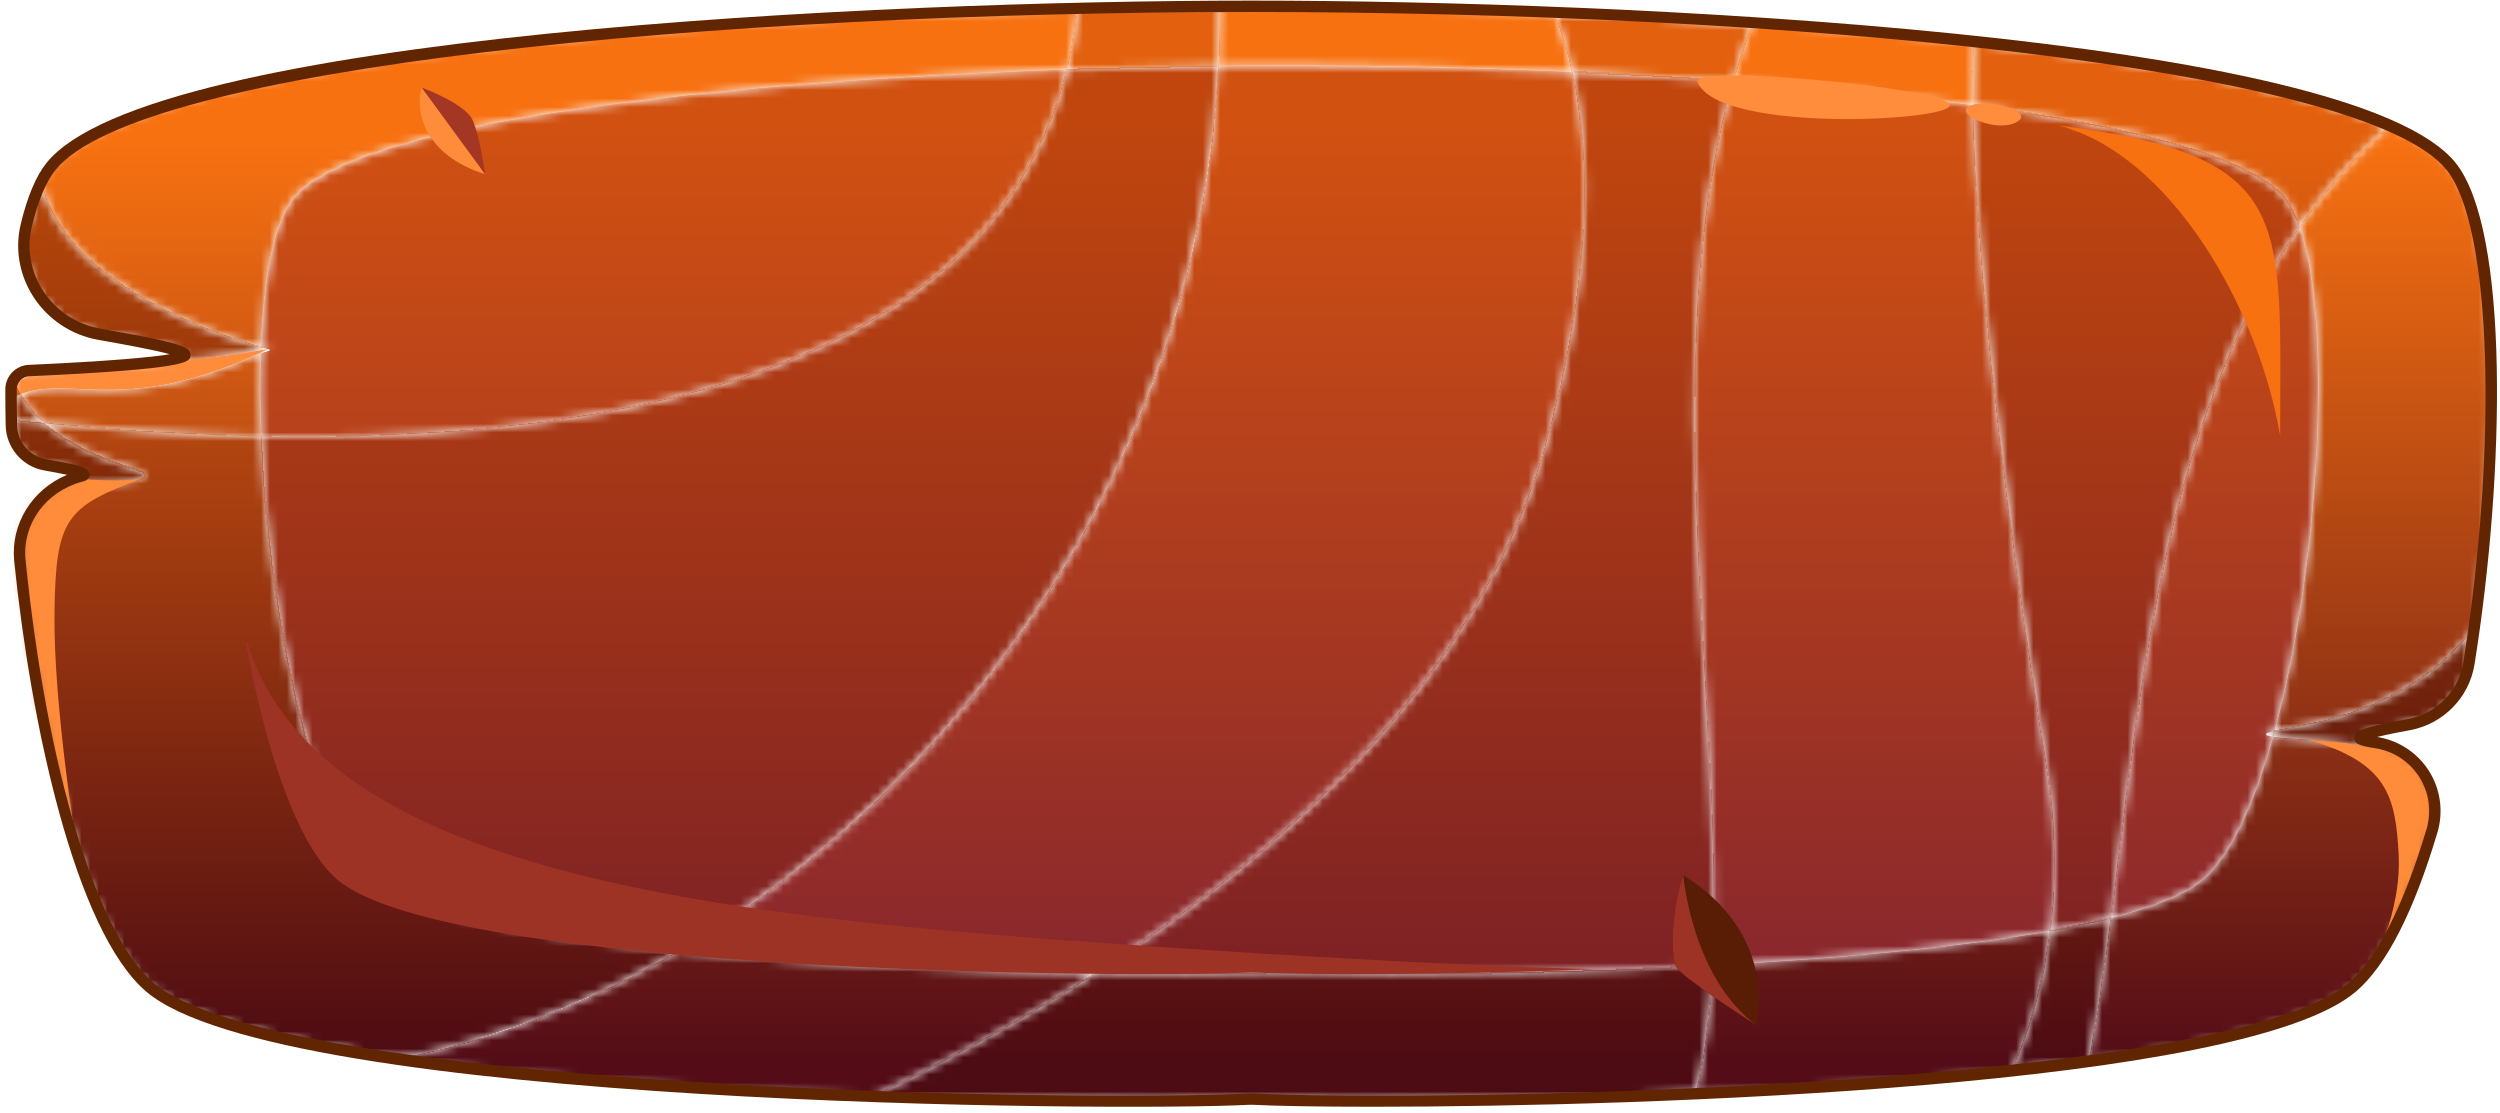 <svg width="292" height="130" viewBox="0 0 292 130" fill="none" xmlns="http://www.w3.org/2000/svg">
<mask id="mask0_288_10013" style="mask-type:luminance" maskUnits="userSpaceOnUse" x="1" y="0" width="290" height="129">
<path d="M101.977 128.069C83.537 127.42 62.801 126.109 46.253 123.705C57.421 121.581 68.578 117.264 79.141 111.093C95.244 112.729 113.664 113.452 127.992 113.685C118.361 119.875 109.146 124.677 101.977 128.069ZM198.026 127.761C199.122 123.261 199.714 118.216 199.974 112.757C214.041 111.997 228.454 110.732 239.521 108.72C238.744 114.833 237.116 120.287 235.04 125.084C223.301 126.361 210.366 127.215 198.026 127.761ZM243.91 124C244.929 118.801 245.738 113.156 246.508 107.227C251.494 105.965 255.286 104.477 257.332 102.721C260.554 99.955 263.316 93.803 265.484 86.059C268.082 86.443 276.318 86.487 281.44 88.477C280.344 87.577 278.992 86.95 277.466 86.723C282.362 87.45 285.466 92.308 284.052 97.049C281.526 105.512 278.386 112.181 274.761 115.292C270.224 119.187 258.538 121.996 243.91 124ZM265.673 85.374C270.905 66.143 272.532 37.65 268.586 26.444C271.573 22.181 275.026 18.219 279.036 14.646C269.105 10.338 251.39 7.12 230.553 4.871C230.452 7.064 230.428 9.548 230.474 12.277C221.866 11.111 212.309 10.18 202.381 9.468C203.053 7.145 203.816 4.869 204.68 2.651C197.068 2.144 189.304 1.743 181.578 1.44C182.389 3.517 183.105 5.827 183.68 8.393C172.378 7.896 161.077 7.659 150.582 7.659C147.866 7.659 145.093 7.675 142.282 7.707C142.394 5.404 142.444 3.084 142.426 0.745C137.042 0.769 131.508 0.843 125.886 0.971C125.63 3.469 125.22 5.847 124.662 8.112C84.134 9.511 41.412 14.209 34.246 23.2C32.005 26.011 30.798 32.465 30.476 40.569C25.637 39.301 7.188 33.051 4.819 21.263C4.817 21.265 4.814 21.267 4.811 21.27C4.132 22.622 3.557 24.316 3.081 26.293C3.801 23.303 4.748 20.959 5.937 19.467C16.462 6.259 90.666 0.737 146.126 0.737C201.585 0.737 275.788 6.259 286.316 19.467C291.724 26.253 292.136 50.661 288.98 73.385C288.98 73.385 288.978 73.385 288.978 73.384C281.301 83.394 269.2 84.648 265.673 85.374ZM30.506 50.983C21.2 50.809 12.5 50.181 5.132 49.439C3.996 48.429 3.06 47.301 2.396 46.05C3.788 45.51 5.211 45.37 6.783 45.37C7.633 45.37 8.526 45.411 9.482 45.452C10.438 45.492 11.458 45.533 12.558 45.533C16.838 45.533 22.356 44.917 30.226 41.284C30.305 41.269 30.38 41.255 30.452 41.24C30.349 44.3 30.37 47.581 30.506 50.983ZM1.29 45.461C1.294 44.289 2.222 43.335 3.392 43.282C10.337 42.968 21.594 42.323 21.601 41.448C21.6 41.772 20.056 42.064 17.76 42.32C14.925 42.636 10.944 42.896 7.302 43.089C5.923 43.163 4.593 43.227 3.392 43.282C3.856 43.353 4.485 43.398 5.246 43.416C3.673 43.736 2.508 44.181 1.86 44.851C1.788 44.653 1.721 44.453 1.662 44.249C1.428 44.596 1.291 45.013 1.29 45.461Z" fill="white"/>
</mask>
<g mask="url(#mask0_288_10013)">
<path d="M101.977 128.069C83.537 127.42 62.801 126.109 46.253 123.705C57.421 121.581 68.578 117.264 79.141 111.093C95.244 112.729 113.664 113.452 127.992 113.685C118.361 119.875 109.146 124.677 101.977 128.069ZM198.026 127.761C199.122 123.261 199.714 118.216 199.974 112.757C214.041 111.997 228.454 110.732 239.521 108.72C238.744 114.833 237.116 120.287 235.04 125.084C223.301 126.361 210.366 127.215 198.026 127.761ZM243.91 124C244.929 118.801 245.738 113.156 246.508 107.227C251.494 105.965 255.286 104.477 257.332 102.721C260.554 99.955 263.316 93.803 265.484 86.059C268.082 86.443 276.318 86.487 281.44 88.477C280.344 87.577 278.992 86.95 277.466 86.723C282.362 87.45 285.466 92.308 284.052 97.049C281.526 105.512 278.386 112.181 274.761 115.292C270.224 119.187 258.538 121.996 243.91 124ZM265.673 85.374C270.905 66.143 272.532 37.65 268.586 26.444C271.573 22.181 275.026 18.219 279.036 14.646C269.105 10.338 251.39 7.12 230.553 4.871C230.452 7.064 230.428 9.548 230.474 12.277C221.866 11.111 212.309 10.18 202.381 9.468C203.053 7.145 203.816 4.869 204.68 2.651C197.068 2.144 189.304 1.743 181.578 1.44C182.389 3.517 183.105 5.827 183.68 8.393C172.378 7.896 161.077 7.659 150.582 7.659C147.866 7.659 145.093 7.675 142.282 7.707C142.394 5.404 142.444 3.084 142.426 0.745C137.042 0.769 131.508 0.843 125.886 0.971C125.63 3.469 125.22 5.847 124.662 8.112C84.134 9.511 41.412 14.209 34.246 23.2C32.005 26.011 30.798 32.465 30.476 40.569C25.637 39.301 7.188 33.051 4.819 21.263C4.817 21.265 4.814 21.267 4.811 21.27C4.132 22.622 3.557 24.316 3.081 26.293C3.801 23.303 4.748 20.959 5.937 19.467C16.462 6.259 90.666 0.737 146.126 0.737C201.585 0.737 275.788 6.259 286.316 19.467C291.724 26.253 292.136 50.661 288.98 73.385C288.98 73.385 288.978 73.385 288.978 73.384C281.301 83.394 269.2 84.648 265.673 85.374ZM30.506 50.983C21.2 50.809 12.5 50.181 5.132 49.439C3.996 48.429 3.06 47.301 2.396 46.05C3.788 45.51 5.211 45.37 6.783 45.37C7.633 45.37 8.526 45.411 9.482 45.452C10.438 45.492 11.458 45.533 12.558 45.533C16.838 45.533 22.356 44.917 30.226 41.284C30.305 41.269 30.38 41.255 30.452 41.24C30.349 44.3 30.37 47.581 30.506 50.983ZM1.29 45.461C1.294 44.289 2.222 43.335 3.392 43.282C10.337 42.968 21.594 42.323 21.601 41.448C21.6 41.772 20.056 42.064 17.76 42.32C14.925 42.636 10.944 42.896 7.302 43.089C5.923 43.163 4.593 43.227 3.392 43.282C3.856 43.353 4.485 43.398 5.246 43.416C3.673 43.736 2.508 44.181 1.86 44.851C1.788 44.653 1.721 44.453 1.662 44.249C1.428 44.596 1.291 45.013 1.29 45.461Z" fill="url(#paint0_linear_288_10013)"/>
</g>
<mask id="mask1_288_10013" style="mask-type:luminance" maskUnits="userSpaceOnUse" x="30" y="7" width="241" height="107">
<path d="M127.991 113.685C113.663 113.452 95.243 112.729 79.141 111.093C112.62 91.535 140.046 53.395 142.282 7.707C145.092 7.675 147.866 7.659 150.582 7.659C161.076 7.659 172.378 7.896 183.679 8.393C185.939 18.513 185.964 32.604 180.564 51.952C172.95 79.239 149.438 99.901 127.991 113.685ZM199.974 112.757C201.376 83.243 193.071 41.692 202.38 9.468C212.308 10.18 221.866 11.111 230.474 12.277C230.792 30.811 234.363 60.775 239.08 89.511C240.228 96.505 240.259 102.911 239.52 108.72C228.454 110.732 214.04 111.997 199.974 112.757ZM246.507 107.227C249.9 81.071 252.494 49.411 268.586 26.444C272.531 37.649 270.904 66.143 265.673 85.373C265.156 85.479 264.824 85.573 264.716 85.683C264.547 85.851 264.846 85.965 265.483 86.059C263.315 93.803 260.554 99.955 257.331 102.721C255.286 104.477 251.494 105.965 246.507 107.227ZM35.536 51.031C33.844 51.031 32.163 51.013 30.506 50.983C30.37 47.581 30.349 44.3 30.451 41.24C31.439 41.037 31.817 40.869 31.315 40.769C31.119 40.731 30.835 40.664 30.475 40.569C30.798 32.465 32.005 26.011 34.246 23.2C41.411 14.209 84.134 9.511 124.662 8.112C115.998 43.316 72.238 51.032 35.536 51.031Z" fill="white"/>
</mask>
<g mask="url(#mask1_288_10013)">
<path d="M127.991 113.685C113.663 113.452 95.243 112.729 79.141 111.093C112.62 91.535 140.046 53.395 142.282 7.707C145.092 7.675 147.866 7.659 150.582 7.659C161.076 7.659 172.378 7.896 183.679 8.393C185.939 18.513 185.964 32.604 180.564 51.952C172.95 79.239 149.438 99.901 127.991 113.685ZM199.974 112.757C201.376 83.243 193.071 41.692 202.38 9.468C212.308 10.18 221.866 11.111 230.474 12.277C230.792 30.811 234.363 60.775 239.08 89.511C240.228 96.505 240.259 102.911 239.52 108.72C228.454 110.732 214.04 111.997 199.974 112.757ZM246.507 107.227C249.9 81.071 252.494 49.411 268.586 26.444C272.531 37.649 270.904 66.143 265.673 85.373C265.156 85.479 264.824 85.573 264.716 85.683C264.547 85.851 264.846 85.965 265.483 86.059C263.315 93.803 260.554 99.955 257.331 102.721C255.286 104.477 251.494 105.965 246.507 107.227ZM35.536 51.031C33.844 51.031 32.163 51.013 30.506 50.983C30.37 47.581 30.349 44.3 30.451 41.24C31.439 41.037 31.817 40.869 31.315 40.769C31.119 40.731 30.835 40.664 30.475 40.569C30.798 32.465 32.005 26.011 34.246 23.2C41.411 14.209 84.134 9.511 124.662 8.112C115.998 43.316 72.238 51.032 35.536 51.031Z" fill="url(#paint1_linear_288_10013)"/>
</g>
<mask id="mask2_288_10013" style="mask-type:luminance" maskUnits="userSpaceOnUse" x="1" y="0" width="290" height="129">
<path d="M275.744 86.025C276.474 85.588 278.662 85.129 281.37 84.629C284.971 83.963 287.79 81.101 288.367 77.484C292.167 53.676 292.051 26.663 286.315 19.467C275.787 6.259 201.584 0.737 146.126 0.737C90.666 0.737 16.462 6.259 5.936 19.467C4.747 20.959 3.8 23.303 3.08 26.293C1.669 32.147 5.612 37.961 11.539 39.028C16.158 39.859 20.314 40.588 21.458 41.276C23.063 42.239 10.784 42.948 3.391 43.281C2.222 43.335 1.294 44.289 1.289 45.461C1.285 46.849 1.298 48.267 1.33 49.707C1.381 51.967 3.024 53.885 5.248 54.285C7.373 54.668 9.217 55.009 9.754 55.331C9.92 55.431 9.794 55.525 9.456 55.612C4.965 56.783 1.856 60.856 2.323 65.473C4.49 86.901 9.937 108.811 17.49 115.292C32.82 128.449 129.762 129.224 145.892 128.373C146.055 128.364 146.195 128.364 146.358 128.373C162.488 129.224 259.431 128.449 274.76 115.292C278.386 112.181 281.526 105.512 284.051 97.049C285.466 92.308 282.362 87.449 277.466 86.723C276.06 86.513 275.319 86.28 275.744 86.025Z" fill="white"/>
</mask>
<g mask="url(#mask2_288_10013)">
<mask id="mask3_288_10013" style="mask-type:luminance" maskUnits="userSpaceOnUse" x="230" y="4" width="50" height="122">
<path d="M235.039 125.084C237.115 120.287 238.743 114.833 239.521 108.72C242.038 108.261 244.381 107.765 246.507 107.227C245.738 113.156 244.929 118.801 243.91 124C241.054 124.392 238.087 124.752 235.039 125.084ZM268.586 26.444C268.113 25.098 267.558 24.001 266.919 23.2C263.073 18.373 248.975 14.783 230.474 12.277C230.427 9.548 230.451 7.064 230.553 4.871C251.39 7.12 269.105 10.338 279.035 14.646C275.026 18.219 271.573 22.181 268.586 26.444Z" fill="white"/>
</mask>
<g mask="url(#mask3_288_10013)">
<path d="M234.991 125.133V124.867H235.124V124.467H235.258V124.2H235.391V123.933H235.524V123.533H235.658V123.133H235.791V122.867H235.924V122.467H236.058V122.067H236.191V121.8H236.324V121.4H236.458V121H236.591V120.6H236.724V120.2H236.858V119.8H236.991V119.4H237.124V118.867H237.258V118.467H237.391V118.067H237.524V117.667H237.658V117.267H237.791V116.733H237.924V116.067H238.058V115.533H238.191V115H238.324V114.467H238.458V113.933H238.591V113.4H238.724V112.733H238.858V111.933H238.991V111.133H239.124V110.467H239.258V109.667H239.391V108.6H240.058V108.467H240.724V108.333H241.391V108.2H242.058V108.067H242.724V107.933H243.391V107.8H243.924V107.667H244.591V107.533H245.124V107.4H245.791V107.267H246.324V107.133H246.591V107.667H246.458V108.733H246.324V109.667H246.191V110.6H246.058V111.533H245.924V112.467H245.791V113.4H245.658V114.333H245.524V115.267H245.391V116.2H245.258V117H245.124V117.8H244.991V118.6H244.858V119.4H244.724V120.2H244.591V121H244.458V121.8H244.324V122.6H244.191V123.267H244.058V123.933H243.924V124.067H243.391V124.2H242.458V124.333H241.391V124.467H240.191V124.6H239.124V124.733H238.058V124.867H236.991V125H235.791V125.133H234.991ZM268.458 26.467V26.2H268.324V25.8H268.191V25.533H268.058V25.267H267.924V25H267.791V24.6H267.658V24.467H267.524V24.2H267.391V23.933H267.258V23.8H267.124V23.533H266.991V23.4H266.858V23.133H266.724V23H266.591V22.867H266.458V22.733H266.324V22.6H266.191V22.467H266.058V22.333H265.924V22.2H265.658V22.067H265.524V21.933H265.391V21.8H265.258V21.667H264.991V21.533H264.858V21.4H264.724V21.267H264.458V21.133H264.191V21H264.058V20.867H263.791V20.733H263.658V20.6H263.391V20.467H263.124V20.333H262.858V20.2H262.591V20.067H262.324V19.933H262.058V19.8H261.791V19.667H261.524V19.533H261.258V19.4H260.991V19.267H260.591V19.133H260.324V19H260.058V18.867H259.658V18.733H259.258V18.6H258.991V18.467H258.591V18.333H258.324V18.2H257.924V18.067H257.524V17.933H257.124V17.8H256.724V17.667H256.324V17.533H255.924V17.4H255.391V17.267H254.991V17.133H254.591V17H254.058V16.867H253.658V16.733H253.124V16.6H252.591V16.467H252.191V16.333H251.658V16.2H251.124V16.067H250.591V15.933H250.058V15.8H249.524V15.667H248.991V15.533H248.324V15.4H247.658V15.267H247.124V15.133H246.458V15H245.924V14.867H245.258V14.733H244.591V14.6H243.924V14.467H243.258V14.333H242.458V14.2H241.791V14.067H240.991V13.933H240.324V13.8H239.524V13.667H238.724V13.533H237.924V13.4H237.124V13.267H236.191V13.133H235.391V13H234.458V12.867H233.658V12.733H232.724V12.6H231.791V12.467H230.858V12.333H230.458V8.467H230.324V8.333H230.458V4.867H231.791V5H232.991V5.133H234.058V5.267H235.258V5.4H236.324V5.533H237.524V5.667H238.591V5.8H239.524V5.933H240.591V6.067H241.524V6.2H242.591V6.333H243.524V6.467H244.591V6.6H245.524V6.733H246.458V6.867H247.258V7H248.058V7.133H248.991V7.267H249.791V7.4H250.724V7.533H251.524V7.667H252.324V7.8H253.124V7.933H253.924V8.067H254.591V8.2H255.391V8.333H256.058V8.467H256.858V8.6H257.524V8.733H258.324V8.867H258.991V9H259.658V9.133H260.324V9.267H260.858V9.4H261.524V9.533H262.191V9.667H262.724V9.8H263.391V9.933H264.058V10.067H264.591V10.2H265.258V10.333H265.791V10.467H266.324V10.6H266.724V10.733H267.258V10.867H267.791V11H268.324V11.133H268.858V11.267H269.391V11.4H269.924V11.533H270.458V11.667H270.858V11.8H271.258V11.933H271.791V12.067H272.191V12.2H272.591V12.333H272.991V12.467H273.524V12.6H273.924V12.733H274.324V12.867H274.724V13H275.124V13.133H275.524V13.267H275.924V13.4H276.191V13.533H276.591V13.667H276.991V13.8H277.391V13.933H277.658V14.067H277.924V14.2H278.324V14.333H278.591V14.467H278.991V14.6H279.124V14.733H278.991V14.867H278.858V15H278.724V15.133H278.591V15.267H278.458V15.4H278.324V15.533H278.191V15.667H277.924V15.8H277.791V15.933H277.658V16.067H277.524V16.2H277.391V16.333H277.258V16.467H277.124V16.6H276.991V16.733H276.858V16.867H276.724V17H276.591V17.133H276.458V17.267H276.324V17.4H276.191V17.533H276.058V17.667H275.924V17.8H275.791V17.933H275.658V18.067H275.524V18.2H275.391V18.333H275.258V18.6H275.124V18.733H274.991V18.867H274.858V19H274.724V19.133H274.591V19.267H274.458V19.4H274.324V19.533H274.191V19.667H274.058V19.8H273.924V19.933H273.791V20.067H273.658V20.2H273.524V20.333H273.391V20.6H273.258V20.733H273.124V20.867H272.991V21H272.858V21.133H272.724V21.4H272.591V21.533H272.458V21.667H272.324V21.8H272.191V21.933H272.058V22.2H271.924V22.333H271.791V22.467H271.658V22.6H271.524V22.733H271.391V23H271.258V23.133H271.124V23.267H270.991V23.4H270.858V23.667H270.724V23.8H270.591V23.933H270.458V24.2H270.324V24.333H270.191V24.467H270.058V24.733H269.924V24.867H269.791V25H269.658V25.267H269.524V25.4H269.391V25.533H269.258V25.8H269.124V25.933H268.991V26.067H268.858V26.333H268.724V26.467" fill="url(#paint2_linear_288_10013)"/>
</g>
</g>
<mask id="mask4_288_10013" style="mask-type:luminance" maskUnits="userSpaceOnUse" x="1" y="0" width="290" height="129">
<path d="M275.744 86.025C276.474 85.588 278.662 85.129 281.37 84.629C284.971 83.963 287.79 81.101 288.367 77.484C292.167 53.676 292.051 26.663 286.315 19.467C275.787 6.259 201.584 0.737 146.126 0.737C90.666 0.737 16.462 6.259 5.936 19.467C4.747 20.959 3.8 23.303 3.08 26.293C1.669 32.147 5.612 37.961 11.539 39.028C16.158 39.859 20.314 40.588 21.458 41.276C23.063 42.239 10.784 42.948 3.391 43.281C2.222 43.335 1.294 44.289 1.289 45.461C1.285 46.849 1.298 48.267 1.33 49.707C1.381 51.967 3.024 53.885 5.248 54.285C7.373 54.668 9.217 55.009 9.754 55.331C9.92 55.431 9.794 55.525 9.456 55.612C4.965 56.783 1.856 60.856 2.323 65.473C4.49 86.901 9.937 108.811 17.49 115.292C32.82 128.449 129.762 129.224 145.892 128.373C146.055 128.364 146.195 128.364 146.358 128.373C162.488 129.224 259.431 128.449 274.76 115.292C278.386 112.181 281.526 105.512 284.051 97.049C285.466 92.308 282.362 87.449 277.466 86.723C276.06 86.513 275.319 86.28 275.744 86.025Z" fill="white"/>
</mask>
<g mask="url(#mask4_288_10013)">
<mask id="mask5_288_10013" style="mask-type:luminance" maskUnits="userSpaceOnUse" x="230" y="12" width="39" height="97">
<path d="M239.52 108.72C240.259 102.911 240.228 96.505 239.08 89.511C234.363 60.775 230.792 30.811 230.474 12.277C248.975 14.783 263.072 18.373 266.919 23.2C267.558 24.001 268.112 25.097 268.586 26.444C252.494 49.411 249.9 81.071 246.507 107.227C244.38 107.765 242.038 108.261 239.52 108.72Z" fill="white"/>
</mask>
<g mask="url(#mask5_288_10013)">
<path d="M239.391 108.733V108.6H239.525V107.533H239.658V105.933H239.791V104.2H239.925V98.067H239.791V95.667H239.658V94.067H239.525V92.867H239.391V91.667H239.258V90.6H239.125V89.8H238.991V89H238.858V88.2H238.725V87.4H238.591V86.6H238.458V85.667H238.325V84.867H238.191V84.067H238.058V83.133H237.925V82.333H237.791V81.533H237.658V80.6H237.525V79.8H237.391V78.867H237.258V78.067H237.125V77.133H236.991V76.2H236.858V75.4H236.725V74.467H236.591V73.533H236.458V72.6H236.325V71.667H236.191V70.733H236.058V69.8H235.925V68.867H235.791V67.933H235.658V67H235.525V66.067H235.391V65.133H235.258V64.067H235.125V63.133H234.991V62.2H234.858V61.133H234.725V60.067H234.591V59.133H234.458V58.067H234.325V57H234.191V55.933H234.058V54.867H233.925V53.8H233.791V52.733H233.658V51.667H233.525V50.467H233.391V49.4H233.258V48.2H233.125V47.133H232.991V45.933H232.858V44.733H232.725V43.4H232.591V42.2H232.458V41H232.325V39.667H232.191V38.333H232.058V37H231.925V35.533H231.791V34.067H231.658V32.6H231.525V31H231.391V29.4H231.258V27.8H231.125V25.933H230.991V24.067H230.858V21.8H230.725V19.4H230.591V16.333H230.458V12.2H230.991V12.333H231.925V12.467H232.858V12.6H233.791V12.733H234.591V12.867H235.525V13H236.325V13.133H237.258V13.267H238.058V13.4H238.858V13.533H239.658V13.667H240.458V13.8H241.125V13.933H241.925V14.067H242.591V14.2H243.391V14.333H244.058V14.467H244.725V14.6H245.391V14.733H246.058V14.867H246.591V15H247.258V15.133H247.791V15.267H248.458V15.4H249.125V15.533H249.658V15.667H250.191V15.8H250.725V15.933H251.258V16.067H251.791V16.2H252.325V16.333H252.725V16.467H253.258V16.6H253.791V16.733H254.191V16.867H254.725V17H255.125V17.133H255.525V17.267H256.058V17.4H256.458V17.533H256.858V17.667H257.258V17.8H257.658V17.933H258.058V18.067H258.458V18.2H258.725V18.333H259.125V18.467H259.391V18.6H259.791V18.733H260.191V18.867H260.458V19H260.725V19.133H261.125V19.267H261.391V19.4H261.658V19.533H261.925V19.667H262.191V19.8H262.458V19.933H262.725V20.067H262.991V20.2H263.258V20.333H263.525V20.467H263.791V20.6H263.925V20.733H264.191V20.867H264.325V21H264.591V21.133H264.858V21.267H264.991V21.4H265.125V21.533H265.391V21.667H265.525V21.8H265.658V21.933H265.791V22.067H266.058V22.2H266.191V22.333H266.325V22.467H266.458V22.6H266.591V22.733H266.725V22.867H266.858V23H266.991V23.267H267.125V23.4H267.258V23.667H267.391V23.8H267.525V24.067H267.658V24.333H267.791V24.467H267.925V24.867H268.058V25.133H268.191V25.4H268.325V25.667H268.458V26.067H268.591V26.733H268.458V26.867H268.325V27.133H268.191V27.267H268.058V27.4H267.925V27.667H267.791V27.8H267.658V28.067H267.525V28.333H267.391V28.467H267.258V28.733H267.125V28.867H266.991V29.133H266.858V29.4H266.725V29.533H266.591V29.8H266.458V29.933H266.325V30.2H266.191V30.333H266.058V30.6H265.925V30.867H265.791V31H265.658V31.267H265.525V31.533H265.391V31.8H265.258V31.933H265.125V32.2H264.991V32.467H264.858V32.733H264.725V33H264.591V33.133H264.458V33.4H264.325V33.667H264.191V33.933H264.058V34.067H263.925V34.333H263.791V34.6H263.658V34.867H263.525V35.133H263.391V35.267H263.258V35.533H263.125V35.8H262.991V36.067H262.858V36.333H262.725V36.733H262.591V37H262.458V37.267H262.325V37.533H262.191V37.8H262.058V38.067H261.925V38.333H261.791V38.6H261.658V38.867H261.525V39.133H261.391V39.4H261.258V39.667H261.125V39.933H260.991V40.2H260.858V40.6H260.725V40.867H260.591V41.267H260.458V41.533H260.325V41.8H260.191V42.2H260.058V42.467H259.925V42.867H259.791V43.133H259.658V43.4H259.525V43.8H259.391V44.067H259.258V44.467H259.125V44.733H258.991V45H258.858V45.4H258.725V45.8H258.591V46.2H258.458V46.467H258.325V46.867H258.191V47.267H258.058V47.667H257.925V48.067H257.791V48.333H257.658V48.733H257.525V49.133H257.391V49.533H257.258V49.8H257.125V50.2H256.991V50.733H256.858V51.133H256.725V51.533H256.591V51.933H256.458V52.333H256.325V52.867H256.191V53.267H256.058V53.667H255.925V54.067H255.791V54.467H255.658V55H255.525V55.4H255.391V55.933H255.258V56.333H255.125V56.867H254.991V57.4H254.858V57.8H254.725V58.333H254.591V58.867H254.458V59.267H254.325V59.8H254.191V60.333H254.058V60.867H253.925V61.4H253.791V61.933H253.658V62.6H253.525V63.133H253.391V63.667H253.258V64.2H253.125V64.867H252.991V65.4H252.858V65.933H252.725V66.6H252.591V67.267H252.458V67.933H252.325V68.6H252.191V69.267H252.058V69.933H251.925V70.6H251.791V71.267H251.658V71.933H251.525V72.733H251.391V73.4H251.258V74.2H251.125V74.867H250.991V75.667H250.858V76.333H250.725V77.267H250.591V78.067H250.458V78.867H250.325V79.667H250.191V80.6H250.058V81.4H249.925V82.333H249.791V83.133H249.658V84.067H249.525V85H249.391V85.933H249.258V86.867H249.125V87.933H248.991V88.867H248.858V89.8H248.725V90.867H248.591V91.8H248.458V92.867H248.325V93.933H248.191V95H248.058V96.067H247.925V97.133H247.791V98.2H247.658V99.267H247.525V100.333H247.391V101.4H247.258V102.467H247.125V103.533H246.991V104.6H246.858V105.667H246.725V106.6H246.591V107.267H246.458V107.4H245.925V107.533H245.258V107.667H244.725V107.8H244.058V107.933H243.525V108.067H242.858V108.2H242.191V108.333H241.525V108.467H240.858V108.6H240.191V108.733" fill="url(#paint3_linear_288_10013)"/>
</g>
</g>
<mask id="mask6_288_10013" style="mask-type:luminance" maskUnits="userSpaceOnUse" x="1" y="0" width="290" height="129">
<path d="M275.744 86.025C276.474 85.588 278.662 85.129 281.37 84.629C284.971 83.963 287.79 81.101 288.367 77.484C292.167 53.676 292.051 26.663 286.315 19.467C275.787 6.259 201.584 0.737 146.126 0.737C90.666 0.737 16.462 6.259 5.936 19.467C4.747 20.959 3.8 23.303 3.08 26.293C1.669 32.147 5.612 37.961 11.539 39.028C16.158 39.859 20.314 40.588 21.458 41.276C23.063 42.239 10.784 42.948 3.391 43.281C2.222 43.335 1.294 44.289 1.289 45.461C1.285 46.849 1.298 48.267 1.33 49.707C1.381 51.967 3.024 53.885 5.248 54.285C7.373 54.668 9.217 55.009 9.754 55.331C9.92 55.431 9.794 55.525 9.456 55.612C4.965 56.783 1.856 60.856 2.323 65.473C4.49 86.901 9.937 108.811 17.49 115.292C32.82 128.449 129.762 129.224 145.892 128.373C146.055 128.364 146.195 128.364 146.358 128.373C162.488 129.224 259.431 128.449 274.76 115.292C278.386 112.181 281.526 105.512 284.051 97.049C285.466 92.308 282.362 87.449 277.466 86.723C276.06 86.513 275.319 86.28 275.744 86.025Z" fill="white"/>
</mask>
<g mask="url(#mask6_288_10013)">
<mask id="mask7_288_10013" style="mask-type:luminance" maskUnits="userSpaceOnUse" x="101" y="1" width="104" height="128">
<path d="M160.585 128.613C154.075 128.613 149.07 128.516 146.358 128.373C146.277 128.368 146.202 128.365 146.126 128.365C146.05 128.365 145.974 128.368 145.893 128.373C143.179 128.516 138.181 128.613 131.666 128.613C123.601 128.613 113.217 128.464 101.977 128.069C109.146 124.677 118.361 119.875 127.991 113.685C131.863 113.748 135.437 113.775 138.585 113.775C144.149 113.775 148.379 113.689 150.582 113.565C152.785 113.689 157.019 113.775 162.581 113.775C172.249 113.776 185.938 113.517 199.974 112.757C199.714 118.216 199.122 123.261 198.026 127.761C183.859 128.389 170.477 128.613 160.585 128.613ZM202.381 9.468C196.242 9.028 189.958 8.671 183.679 8.393C183.105 5.827 182.389 3.517 181.578 1.44C189.303 1.743 197.067 2.144 204.679 2.651C203.815 4.869 203.053 7.145 202.381 9.468Z" fill="white"/>
</mask>
<g mask="url(#mask7_288_10013)">
<path d="M127.791 128.733V128.6H116.858V128.467H110.725V128.333H105.925V128.2H101.925V127.933H102.191V127.8H102.458V127.667H102.725V127.533H102.991V127.4H103.258V127.267H103.525V127.133H103.925V127H104.191V126.867H104.458V126.733H104.725V126.6H104.991V126.467H105.258V126.333H105.525V126.2H105.791V126.067H106.058V125.933H106.325V125.8H106.591V125.667H106.858V125.533H107.125V125.4H107.391V125.267H107.658V125.133H107.925V125H108.191V124.867H108.458V124.733H108.725V124.6H108.991V124.467H109.125V124.333H109.391V124.2H109.658V124.067H109.925V123.933H110.191V123.8H110.458V123.667H110.725V123.533H110.991V123.4H111.258V123.267H111.525V123.133H111.791V123H111.925V122.867H112.191V122.733H112.458V122.6H112.725V122.467H112.991V122.333H113.258V122.2H113.525V122.067H113.791V121.933H113.925V121.8H114.191V121.667H114.458V121.533H114.725V121.4H114.991V121.267H115.125V121.133H115.391V121H115.658V120.867H115.925V120.733H116.191V120.6H116.325V120.467H116.591V120.333H116.858V120.2H117.125V120.067H117.391V119.933H117.525V119.8H117.791V119.667H118.058V119.533H118.325V119.4H118.458V119.267H118.725V119.133H118.991V119H119.125V118.867H119.391V118.733H119.658V118.6H119.925V118.467H120.058V118.333H120.325V118.2H120.591V118.067H120.858V117.933H120.991V117.8H121.258V117.667H121.525V117.533H121.658V117.4H121.925V117.267H122.191V117.133H122.325V117H122.591V116.867H122.858V116.733H122.991V116.6H123.258V116.467H123.525V116.333H123.658V116.2H123.925V116.067H124.191V115.933H124.325V115.8H124.591V115.667H124.725V115.533H124.991V115.4H125.258V115.267H125.391V115.133H125.658V115H125.791V114.867H126.058V114.733H126.325V114.6H126.458V114.467H126.725V114.333H126.858V114.2H127.125V114.067H127.391V113.933H127.525V113.8H127.791V113.667H147.791V113.533H153.391V113.667H174.058V113.533H180.191V113.4H184.858V113.267H188.725V113.133H191.925V113H195.125V112.867H197.791V112.733H200.058V113.8H199.925V115.8H199.791V117.4H199.658V118.6H199.525V119.933H199.391V121H199.258V121.933H199.125V122.867H198.991V123.667H198.858V124.467H198.725V125.133H198.591V125.8H198.458V126.467H198.325V127.133H198.191V127.667H198.058V127.8H197.125V127.933H193.925V128.067H190.325V128.2H186.325V128.333H181.525V128.467H175.391V128.6H164.591V128.733H156.725V128.6H148.725V128.467H143.525V128.6H135.525V128.733H127.791ZM201.391 9.533V9.4H199.258V9.267H197.258V9.133H195.125V9H192.991V8.867H190.458V8.733H187.791V8.6H185.258V8.467H183.658V8.333H183.525V7.8H183.391V7.267H183.258V6.733H183.125V6.333H182.991V5.8H182.858V5.267H182.725V4.867H182.591V4.467H182.458V4.067H182.325V3.667H182.191V3.267H182.058V2.867H181.925V2.467H181.791V2.067H181.658V1.667H181.525V1.4H183.925V1.533H186.725V1.667H189.658V1.8H192.458V1.933H194.991V2.067H197.258V2.2H199.525V2.333H201.791V2.467H203.925V2.6H204.725V3H204.591V3.267H204.458V3.667H204.325V4.067H204.191V4.467H204.058V4.867H203.925V5.267H203.791V5.667H203.658V6.067H203.525V6.467H203.391V6.867H203.258V7.267H203.125V7.667H202.991V8.067H202.858V8.467H202.725V8.867H202.591V9.267H202.458V9.533" fill="url(#paint4_linear_288_10013)"/>
</g>
</g>
<mask id="mask8_288_10013" style="mask-type:luminance" maskUnits="userSpaceOnUse" x="1" y="0" width="290" height="129">
<path d="M275.744 86.025C276.474 85.588 278.662 85.129 281.37 84.629C284.971 83.963 287.79 81.101 288.367 77.484C292.167 53.676 292.051 26.663 286.315 19.467C275.787 6.259 201.584 0.737 146.126 0.737C90.666 0.737 16.462 6.259 5.936 19.467C4.747 20.959 3.8 23.303 3.08 26.293C1.669 32.147 5.612 37.961 11.539 39.028C16.158 39.859 20.314 40.588 21.458 41.276C23.063 42.239 10.784 42.948 3.391 43.281C2.222 43.335 1.294 44.289 1.289 45.461C1.285 46.849 1.298 48.267 1.33 49.707C1.381 51.967 3.024 53.885 5.248 54.285C7.373 54.668 9.217 55.009 9.754 55.331C9.92 55.431 9.794 55.525 9.456 55.612C4.965 56.783 1.856 60.856 2.323 65.473C4.49 86.901 9.937 108.811 17.49 115.292C32.82 128.449 129.762 129.224 145.892 128.373C146.055 128.364 146.195 128.364 146.358 128.373C162.488 129.224 259.431 128.449 274.76 115.292C278.386 112.181 281.526 105.512 284.051 97.049C285.466 92.308 282.362 87.449 277.466 86.723C276.06 86.513 275.319 86.28 275.744 86.025Z" fill="white"/>
</mask>
<g mask="url(#mask8_288_10013)">
<mask id="mask9_288_10013" style="mask-type:luminance" maskUnits="userSpaceOnUse" x="127" y="8" width="76" height="106">
<path d="M162.581 113.775C157.019 113.775 152.785 113.689 150.582 113.565C148.379 113.689 144.149 113.775 138.585 113.775C135.437 113.775 131.863 113.748 127.991 113.685C149.438 99.901 172.95 79.239 180.565 51.952C185.965 32.604 185.939 18.513 183.679 8.393C189.958 8.671 196.242 9.028 202.381 9.468C193.071 41.692 201.377 83.243 199.974 112.757C185.938 113.517 172.249 113.776 162.581 113.775Z" fill="white"/>
</mask>
<g mask="url(#mask9_288_10013)">
<path d="M127.925 113.8V113.533H128.191V113.4H128.325V113.267H128.591V113.133H128.725V113H128.991V112.867H129.125V112.733H129.391V112.6H129.525V112.467H129.791V112.333H130.058V112.2H130.191V112.067H130.458V111.933H130.591V111.8H130.858V111.667H130.991V111.533H131.258V111.4H131.391V111.267H131.658V111.133H131.791V111H132.058V110.867H132.191V110.733H132.325V110.6H132.591V110.467H132.725V110.333H132.991V110.2H133.125V110.067H133.391V109.933H133.525V109.8H133.658V109.667H133.925V109.533H134.058V109.4H134.325V109.267H134.458V109.133H134.725V109H134.858V108.867H135.125V108.733H135.258V108.6H135.391V108.467H135.658V108.333H135.791V108.2H136.058V108.067H136.191V107.933H136.325V107.8H136.591V107.667H136.725V107.533H136.991V107.4H137.125V107.267H137.258V107.133H137.525V107H137.658V106.867H137.791V106.733H138.058V106.6H138.191V106.467H138.325V106.333H138.591V106.2H138.725V106.067H138.858V105.933H139.125V105.8H139.258V105.667H139.525V105.533H139.658V105.4H139.791V105.267H140.058V105.133H140.191V105H140.325V104.867H140.591V104.733H140.725V104.6H140.858V104.467H140.991V104.333H141.258V104.2H141.391V104.067H141.525V103.933H141.658V103.8H141.925V103.667H142.058V103.533H142.191V103.4H142.458V103.267H142.591V103.133H142.725V103H142.858V102.867H143.125V102.733H143.258V102.6H143.391V102.467H143.658V102.333H143.791V102.2H143.925V102.067H144.058V101.933H144.325V101.8H144.458V101.667H144.591V101.533H144.725V101.4H144.858V101.267H145.125V101.133H145.258V101H145.391V100.867H145.525V100.733H145.658V100.6H145.925V100.467H146.058V100.333H146.191V100.2H146.325V100.067H146.458V99.933H146.725V99.8H146.858V99.667H146.991V99.533H147.125V99.4H147.258V99.267H147.525V99.133H147.658V99H147.791V98.867H147.925V98.733H148.058V98.6H148.325V98.467H148.458V98.333H148.591V98.2H148.725V98.067H148.858V97.933H148.991V97.8H149.125V97.667H149.258V97.533H149.525V97.4H149.658V97.267H149.791V97.133H149.925V97H150.058V96.867H150.191V96.733H150.325V96.6H150.458V96.467H150.591V96.333H150.858V96.2H150.991V96.067H151.125V95.933H151.258V95.8H151.391V95.667H151.525V95.533H151.658V95.4H151.791V95.267H152.058V95.133H152.191V95H152.325V94.867H152.458V94.733H152.591V94.6H152.725V94.467H152.858V94.333H152.991V94.2H153.125V94.067H153.258V93.933H153.391V93.8H153.525V93.667H153.658V93.533H153.791V93.4H153.925V93.267H154.058V93.133H154.191V93H154.325V92.867H154.458V92.733H154.591V92.6H154.725V92.467H154.858V92.333H155.125V92.2H155.258V92.067H155.391V91.933H155.525V91.8H155.658V91.667H155.791V91.533H155.925V91.4H156.058V91.267H156.191V91.133H156.325V91H156.458V90.867H156.591V90.6H156.725V90.467H156.858V90.333H156.991V90.2H157.125V90.067H157.258V89.933H157.391V89.8H157.525V89.667H157.658V89.533H157.791V89.4H157.925V89.267H158.058V89.133H158.191V89H158.325V88.867H158.458V88.733H158.591V88.6H158.725V88.467H158.858V88.333H158.991V88.2H159.125V88.067H159.258V87.933H159.391V87.8H159.525V87.533H159.658V87.4H159.791V87.267H159.925V87.133H160.058V87H160.191V86.867H160.325V86.733H160.458V86.6H160.591V86.333H160.725V86.2H160.858V86.067H160.991V85.933H161.125V85.8H161.258V85.667H161.391V85.533H161.525V85.267H161.658V85.133H161.791V85H161.925V84.867H162.058V84.733H162.191V84.6H162.325V84.467H162.458V84.333H162.591V84.067H162.725V83.933H162.858V83.8H162.991V83.667H163.125V83.533H163.258V83.267H163.391V83.133H163.525V83H163.658V82.867H163.791V82.6H163.925V82.467H164.058V82.333H164.191V82.2H164.325V81.933H164.458V81.8H164.591V81.667H164.725V81.533H164.858V81.267H164.991V81.133H165.125V81H165.258V80.867H165.391V80.6H165.525V80.467H165.658V80.333H165.791V80.2H165.925V80.067H166.058V79.8H166.191V79.667H166.325V79.533H166.458V79.267H166.591V79.133H166.725V78.867H166.858V78.733H166.991V78.6H167.125V78.333H167.258V78.2H167.391V77.933H167.525V77.8H167.658V77.667H167.791V77.4H167.925V77.267H168.058V77.133H168.191V76.867H168.325V76.733H168.458V76.467H168.591V76.333H168.725V76.2H168.858V75.933H168.991V75.8H169.125V75.533H169.258V75.4H169.391V75.133H169.525V75H169.658V74.733H169.791V74.6H169.925V74.333H170.058V74.2H170.191V73.933H170.325V73.8H170.458V73.533H170.591V73.267H170.725V73.133H170.858V72.867H170.991V72.733H171.125V72.467H171.258V72.333H171.391V72.067H171.525V71.933H171.658V71.667H171.791V71.4H171.925V71.267H172.058V71H172.191V70.867H172.325V70.6H172.458V70.333H172.591V70.067H172.725V69.8H172.858V69.667H172.991V69.4H173.125V69.133H173.258V68.867H173.391V68.6H173.525V68.467H173.658V68.2H173.791V67.933H173.925V67.667H174.058V67.533H174.191V67.267H174.325V67H174.458V66.733H174.591V66.467H174.725V66.2H174.858V65.933H174.991V65.667H175.125V65.4H175.258V65.133H175.391V64.867H175.525V64.6H175.658V64.333H175.791V64.067H175.925V63.8H176.058V63.533H176.191V63.267H176.325V62.867H176.458V62.6H176.591V62.333H176.725V62.067H176.858V61.8H176.991V61.533H177.125V61.133H177.258V60.867H177.391V60.467H177.525V60.2H177.658V59.8H177.791V59.533H177.925V59.133H178.058V58.867H178.191V58.467H178.325V58.2H178.458V57.8H178.591V57.533H178.725V57.133H178.858V56.867H178.991V56.467H179.125V56.067H179.258V55.667H179.391V55.267H179.525V54.867H179.658V54.467H179.791V54.067H179.925V53.667H180.058V53.267H180.191V52.733H180.325V52.333H180.458V51.8H180.591V51.267H180.725V50.867H180.858V50.333H180.991V49.8H181.125V49.267H181.258V48.733H181.391V48.2H181.525V47.667H181.658V47.133H181.791V46.6H181.925V46.067H182.058V45.533H182.191V45H182.325V44.334H182.458V43.667H182.591V43H182.725V42.334H182.858V41.667H182.991V41H183.125V40.334H183.258V39.667H183.391V39H183.525V38.2H183.658V37.4H183.791V36.467H183.925V35.533H184.058V34.6H184.191V33.667H184.325V32.733H184.458V31.4H184.591V29.8H184.725V28.2H184.858V26.733H184.991V18.733H184.858V16.334H184.725V15.133H184.591V14.067H184.458V12.867H184.325V11.933H184.191V11.133H184.058V10.334H183.925V9.533H183.791V9H183.658V8.333H185.391V8.467H187.925V8.6H190.458V8.733H193.125V8.867H195.258V9H197.391V9.133H199.391V9.267H201.525V9.4H202.458V9.667H202.325V10.2H202.191V10.6H202.058V11.133H201.925V11.667H201.791V12.2H201.658V12.733H201.525V13.4H201.391V13.933H201.258V14.467H201.125V15H200.991V15.533H200.858V16.334H200.725V17H200.591V17.667H200.458V18.467H200.325V19.133H200.191V19.933H200.058V20.6H199.925V21.267H199.791V22.067H199.658V23.133H199.525V24.067H199.391V25.133H199.258V26.2H199.125V27.133H198.991V28.2H198.858V29.667H198.725V31.267H198.591V32.867H198.458V34.467H198.325V37H198.191V40.067H198.058V46.334H197.925V50.467H198.058V57.4H198.191V61.4H198.325V64.467H198.458V67.267H198.591V69.933H198.725V72.467H198.858V74.867H198.991V77.133H199.125V79.533H199.258V81.8H199.391V84.2H199.525V86.6H199.658V89.133H199.791V92.2H199.925V95.133H200.058V99.667H200.191V110.6H200.058V112.867H197.925V113H195.258V113.133H192.058V113.267H188.858V113.4H184.991V113.533H180.325V113.667H174.191V113.8H153.258V113.667H147.925V113.8" fill="url(#paint5_linear_288_10013)"/>
</g>
</g>
<mask id="mask10_288_10013" style="mask-type:luminance" maskUnits="userSpaceOnUse" x="1" y="0" width="290" height="129">
<path d="M275.744 86.025C276.474 85.588 278.662 85.129 281.37 84.629C284.971 83.963 287.79 81.101 288.367 77.484C292.167 53.676 292.051 26.663 286.315 19.467C275.787 6.259 201.584 0.737 146.126 0.737C90.666 0.737 16.462 6.259 5.936 19.467C4.747 20.959 3.8 23.303 3.08 26.293C1.669 32.147 5.612 37.961 11.539 39.028C16.158 39.859 20.314 40.588 21.458 41.276C23.063 42.239 10.784 42.948 3.391 43.281C2.222 43.335 1.294 44.289 1.289 45.461C1.285 46.849 1.298 48.267 1.33 49.707C1.381 51.967 3.024 53.885 5.248 54.285C7.373 54.668 9.217 55.009 9.754 55.331C9.92 55.431 9.794 55.525 9.456 55.612C4.965 56.783 1.856 60.856 2.323 65.473C4.49 86.901 9.937 108.811 17.49 115.292C32.82 128.449 129.762 129.224 145.892 128.373C146.055 128.364 146.195 128.364 146.358 128.373C162.488 129.224 259.431 128.449 274.76 115.292C278.386 112.181 281.526 105.512 284.051 97.049C285.466 92.308 282.362 87.449 277.466 86.723C276.06 86.513 275.319 86.28 275.744 86.025Z" fill="white"/>
</mask>
<g mask="url(#mask10_288_10013)">
<mask id="mask11_288_10013" style="mask-type:luminance" maskUnits="userSpaceOnUse" x="2" y="0" width="141" height="124">
<path d="M46.253 123.705C32.61 121.724 21.809 118.999 17.49 115.292C9.938 108.811 4.49 86.901 2.323 65.473C2.292 65.167 2.277 64.863 2.277 64.561C2.276 61.057 4.322 57.972 7.405 56.393C8.501 56.477 9.644 56.517 10.744 56.517C15.355 56.517 19.203 55.815 15.595 54.743C11.638 53.567 7.825 51.834 5.132 49.439C12.5 50.181 21.199 50.809 30.506 50.983C31.325 71.474 36.327 96.279 43.833 102.721C48.558 106.777 62.634 109.416 79.141 111.093C68.578 117.264 57.421 121.581 46.253 123.705ZM124.662 8.112C125.219 5.847 125.63 3.469 125.886 0.971C131.507 0.843 137.042 0.769 142.426 0.745C142.443 3.084 142.394 5.404 142.282 7.707C136.535 7.772 130.623 7.907 124.662 8.112Z" fill="white"/>
</mask>
<g mask="url(#mask11_288_10013)">
<path d="M45.925 123.8V123.667H45.125V123.533H44.191V123.4H43.391V123.267H42.458V123.133H41.658V123H40.858V122.867H40.191V122.733H39.391V122.6H38.725V122.467H37.925V122.333H37.258V122.2H36.591V122.067H35.925V121.933H35.258V121.8H34.591V121.667H34.058V121.533H33.391V121.4H32.725V121.267H32.191V121.133H31.658V121H31.125V120.867H30.591V120.733H30.058V120.6H29.525V120.467H28.991V120.333H28.591V120.2H28.058V120.067H27.658V119.933H27.258V119.8H26.725V119.667H26.325V119.533H25.925V119.4H25.525V119.267H25.125V119.133H24.725V119H24.325V118.867H23.925V118.733H23.658V118.6H23.258V118.467H22.991V118.333H22.591V118.2H22.325V118.067H21.925V117.933H21.658V117.8H21.391V117.667H21.125V117.533H20.858V117.4H20.591V117.267H20.325V117.133H20.058V117H19.791V116.867H19.525V116.733H19.258V116.6H19.125V116.467H18.858V116.333H18.725V116.2H18.458V116.067H18.325V115.933H18.058V115.8H17.925V115.667H17.658V115.533H17.525V115.4H17.391V115.267H17.258V115.133H17.125V115H16.991V114.867H16.858V114.733H16.725V114.6H16.591V114.467H16.458V114.333H16.325V114.2H16.191V114.067H16.058V113.933H15.925V113.8H15.791V113.533H15.658V113.4H15.525V113.267H15.391V113H15.258V112.867H15.125V112.733H14.991V112.6H14.858V112.333H14.725V112.2H14.591V111.933H14.458V111.8H14.325V111.533H14.191V111.4H14.058V111.133H13.925V110.867H13.791V110.733H13.658V110.467H13.525V110.333H13.391V110.067H13.258V109.8H13.125V109.533H12.991V109.267H12.858V109H12.725V108.733H12.591V108.467H12.458V108.333H12.325V108.067H12.191V107.8H12.058V107.4H11.925V107.133H11.791V106.867H11.658V106.6H11.525V106.333H11.391V105.933H11.258V105.667H11.125V105.4H10.991V105H10.858V104.733H10.725V104.333H10.591V104.067H10.458V103.667H10.325V103.4H10.191V103H10.058V102.733H9.925V102.333H9.791V101.933H9.658V101.533H9.525V101.133H9.391V100.733H9.258V100.467H9.125V100.067H8.991V99.667H8.858V99.267H8.725V98.733H8.591V98.333H8.458V97.933H8.325V97.533H8.191V97H8.058V96.6H7.925V96.2H7.791V95.667H7.658V95.267H7.525V94.733H7.391V94.2H7.258V93.667H7.125V93.267H6.991V92.733H6.858V92.2H6.725V91.667H6.591V91.133H6.458V90.6H6.325V90.067H6.191V89.4H6.058V88.867H5.925V88.333H5.791V87.667H5.658V87H5.525V86.467H5.391V85.8H5.258V85.133H5.125V84.467H4.991V83.8H4.858V83.133H4.725V82.333H4.591V81.667H4.458V81H4.325V80.2H4.191V79.4H4.058V78.6H3.925V77.8H3.791V77H3.658V76.067H3.525V75.133H3.391V74.2H3.258V73.4H3.125V72.333H2.991V71.267H2.858V70.2H2.725V69.133H2.591V68.067H2.458V66.867H2.325V65.533H2.191V63.667H2.325V62.867H2.458V62.2H2.591V61.8H2.725V61.4H2.858V61.133H2.991V60.733H3.125V60.467H3.258V60.2H3.391V60.067H3.525V59.8H3.658V59.533H3.791V59.4H3.925V59.133H4.058V59H4.191V58.867H4.325V58.733H4.458V58.6H4.591V58.334H4.725V58.2H4.858V58.067H4.991V57.933H5.125V57.8H5.258V57.667H5.525V57.533H5.658V57.4H5.791V57.267H5.925V57.133H6.191V57H6.325V56.867H6.591V56.733H6.725V56.6H6.991V56.467H7.258V56.334H8.858V56.467H12.725V56.334H14.325V56.2H15.391V56.067H16.058V55.933H16.458V55.8H16.725V55.667H16.858V55.4H16.725V55.267H16.591V55.133H16.191V55H15.925V54.867H15.525V54.733H14.991V54.6H14.591V54.467H14.191V54.334H13.925V54.2H13.525V54.067H13.125V53.933H12.725V53.8H12.458V53.667H12.058V53.533H11.791V53.4H11.525V53.267H11.125V53.133H10.858V53H10.591V52.867H10.191V52.733H9.925V52.6H9.658V52.467H9.391V52.334H9.258V52.2H8.991V52.067H8.725V51.933H8.458V51.8H8.325V51.667H8.058V51.533H7.791V51.4H7.525V51.267H7.258V51.133H7.125V51H6.991V50.867H6.725V50.733H6.591V50.6H6.325V50.467H6.191V50.334H6.058V50.2H5.791V50.067H5.658V49.933H5.525V49.8H5.258V49.667H5.125V49.4H6.191V49.533H7.525V49.667H9.125V49.8H10.591V49.933H12.325V50.067H14.058V50.2H15.925V50.334H17.925V50.467H20.458V50.6H22.991V50.733H26.458V50.867H30.591V52.733H30.725V55H30.858V56.867H30.991V58.6H31.125V59.933H31.258V61.4H31.391V62.733H31.525V63.8H31.658V64.867H31.791V66.067H31.925V67H32.058V67.933H32.191V68.867H32.325V69.8H32.458V70.733H32.591V71.533H32.725V72.333H32.858V73.133H32.991V73.933H33.125V74.733H33.258V75.4H33.391V76.067H33.525V76.733H33.658V77.4H33.791V78.067H33.925V78.733H34.058V79.4H34.191V79.933H34.325V80.6H34.458V81.133H34.591V81.8H34.725V82.333H34.858V82.867H34.991V83.4H35.125V83.8H35.258V84.333H35.391V84.867H35.525V85.4H35.658V85.933H35.791V86.333H35.925V86.733H36.058V87.267H36.191V87.667H36.325V88.2H36.458V88.6H36.591V89H36.725V89.4H36.858V89.8H36.991V90.2H37.125V90.6H37.258V91H37.391V91.4H37.525V91.8H37.658V92.067H37.791V92.467H37.925V92.733H38.058V93.133H38.191V93.4H38.325V93.8H38.458V94.067H38.591V94.467H38.725V94.733H38.858V95.133H38.991V95.4H39.125V95.667H39.258V95.933H39.391V96.2H39.525V96.467H39.658V96.733H39.791V97H39.925V97.267H40.058V97.533H40.191V97.8H40.325V98.067H40.458V98.2H40.591V98.467H40.725V98.733H40.858V99H40.991V99.133H41.125V99.4H41.258V99.533H41.391V99.8H41.525V99.933H41.658V100.2H41.791V100.333H41.925V100.467H42.058V100.733H42.191V100.867H42.325V101H42.458V101.267H42.591V101.4H42.725V101.533H42.858V101.667H42.991V101.8H43.125V101.933H43.258V102.067H43.391V102.2H43.525V102.333H43.658V102.467H43.791V102.6H43.925V102.733H44.058V102.867H44.191V103H44.325V103.133H44.591V103.267H44.858V103.4H44.991V103.533H45.258V103.667H45.525V103.8H45.658V103.933H45.925V104.067H46.191V104.2H46.458V104.333H46.725V104.467H46.991V104.6H47.391V104.733H47.658V104.867H47.925V105H48.191V105.133H48.591V105.267H48.858V105.4H49.125V105.533H49.525V105.667H50.058V105.8H50.458V105.933H50.858V106.067H51.258V106.2H51.658V106.333H52.058V106.467H52.458V106.6H52.858V106.733H53.391V106.867H53.925V107H54.458V107.133H54.991V107.267H55.525V107.4H56.058V107.533H56.591V107.667H57.125V107.8H57.791V107.933H58.458V108.067H59.125V108.2H59.791V108.333H60.458V108.467H61.125V108.6H61.791V108.733H62.591V108.867H63.391V109H64.191V109.133H64.991V109.267H65.925V109.4H66.725V109.533H67.525V109.667H68.458V109.8H69.525V109.933H70.458V110.067H71.525V110.2H72.458V110.333H73.525V110.467H74.725V110.6H75.925V110.733H76.991V110.867H78.325V111H79.258V111.133H79.125V111.267H78.858V111.4H78.725V111.533H78.458V111.667H78.191V111.8H78.058V111.933H77.791V112.067H77.525V112.2H77.258V112.333H77.125V112.467H76.858V112.6H76.591V112.733H76.325V112.867H76.058V113H75.791V113.133H75.525V113.267H75.258V113.4H74.991V113.533H74.725V113.667H74.458V113.8H74.191V113.933H73.925V114.067H73.658V114.2H73.391V114.333H73.125V114.467H72.991V114.6H72.725V114.733H72.458V114.867H72.191V115H71.925V115.133H71.658V115.267H71.391V115.4H71.125V115.533H70.858V115.667H70.458V115.8H70.191V115.933H69.925V116.067H69.525V116.2H69.258V116.333H68.991V116.467H68.591V116.6H68.325V116.733H68.058V116.867H67.658V117H67.391V117.133H67.125V117.267H66.858V117.4H66.458V117.533H66.191V117.667H65.925V117.8H65.525V117.933H65.258V118.067H64.991V118.2H64.591V118.333H64.325V118.467H64.058V118.6H63.658V118.733H63.391V118.867H63.125V119H62.725V119.133H62.325V119.267H61.925V119.4H61.525V119.533H61.125V119.667H60.725V119.8H60.325V119.933H59.925V120.067H59.525V120.2H59.125V120.333H58.725V120.467H58.325V120.6H57.925V120.733H57.525V120.867H57.125V121H56.725V121.133H56.325V121.267H56.058V121.4H55.658V121.533H55.258V121.667H54.858V121.8H54.325V121.933H53.791V122.067H53.258V122.2H52.725V122.333H52.191V122.467H51.658V122.6H51.125V122.733H50.725V122.867H50.191V123H49.658V123.133H49.125V123.267H48.591V123.4H47.925V123.533H47.258V123.667H46.458V123.8H45.925ZM124.591 8.2V7.8H124.725V7.133H124.858V6.6H124.991V5.933H125.125V5.267H125.258V4.467H125.391V3.667H125.525V2.733H125.658V1.8H125.791V0.867H131.391V0.733H142.458V6.467H142.325V7.8H136.725V7.933H130.858V8.067H126.058V8.2" fill="url(#paint6_linear_288_10013)"/>
</g>
</g>
<mask id="mask12_288_10013" style="mask-type:luminance" maskUnits="userSpaceOnUse" x="1" y="0" width="290" height="129">
<path d="M275.744 86.025C276.474 85.588 278.662 85.129 281.37 84.629C284.971 83.963 287.79 81.101 288.367 77.484C292.167 53.676 292.051 26.663 286.315 19.467C275.787 6.259 201.584 0.737 146.126 0.737C90.666 0.737 16.462 6.259 5.936 19.467C4.747 20.959 3.8 23.303 3.08 26.293C1.669 32.147 5.612 37.961 11.539 39.028C16.158 39.859 20.314 40.588 21.458 41.276C23.063 42.239 10.784 42.948 3.391 43.281C2.222 43.335 1.294 44.289 1.289 45.461C1.285 46.849 1.298 48.267 1.33 49.707C1.381 51.967 3.024 53.885 5.248 54.285C7.373 54.668 9.217 55.009 9.754 55.331C9.92 55.431 9.794 55.525 9.456 55.612C4.965 56.783 1.856 60.856 2.323 65.473C4.49 86.901 9.937 108.811 17.49 115.292C32.82 128.449 129.762 129.224 145.892 128.373C146.055 128.364 146.195 128.364 146.358 128.373C162.488 129.224 259.431 128.449 274.76 115.292C278.386 112.181 281.526 105.512 284.051 97.049C285.466 92.308 282.362 87.449 277.466 86.723C276.06 86.513 275.319 86.28 275.744 86.025Z" fill="white"/>
</mask>
<g mask="url(#mask12_288_10013)">
<mask id="mask13_288_10013" style="mask-type:luminance" maskUnits="userSpaceOnUse" x="30" y="7" width="113" height="105">
<path d="M79.141 111.093C62.634 109.416 48.558 106.777 43.833 102.721C36.327 96.279 31.325 71.473 30.506 50.983C32.163 51.013 33.844 51.031 35.536 51.031C72.238 51.032 115.998 43.316 124.662 8.112C130.623 7.907 136.535 7.772 142.282 7.707C140.046 53.395 112.621 91.535 79.141 111.093Z" fill="white"/>
</mask>
<g mask="url(#mask13_288_10013)">
<path d="M78.191 111.133V111H76.858V110.867H75.791V110.733H74.591V110.6H73.391V110.467H72.325V110.333H71.391V110.2H70.325V110.067H69.391V109.933H68.458V109.8H67.391V109.667H66.591V109.533H65.791V109.4H64.858V109.267H64.058V109.133H63.258V109H62.458V108.867H61.658V108.733H60.991V108.6H60.325V108.467H59.658V108.333H58.991V108.2H58.325V108.067H57.658V107.933H56.991V107.8H56.458V107.667H55.925V107.533H55.391V107.4H54.858V107.267H54.325V107.133H53.791V107H53.258V106.867H52.725V106.733H52.325V106.6H51.925V106.467H51.525V106.333H51.125V106.2H50.725V106.067H50.325V105.933H49.925V105.8H49.391V105.667H48.991V105.533H48.725V105.4H48.458V105.267H48.058V105.133H47.791V105H47.525V104.867H47.258V104.733H46.858V104.6H46.591V104.467H46.325V104.333H46.058V104.2H45.791V104.067H45.525V103.933H45.391V103.8H45.125V103.667H44.858V103.533H44.725V103.4H44.458V103.267H44.191V103.133H44.058V103H43.925V102.867H43.791V102.733H43.658V102.6H43.525V102.467H43.391V102.333H43.258V102.2H43.125V102.067H42.991V101.933H42.858V101.8H42.725V101.667H42.591V101.533H42.458V101.4H42.325V101.133H42.191V101H42.058V100.867H41.925V100.6H41.791V100.467H41.658V100.333H41.525V100.067H41.391V99.933H41.258V99.667H41.125V99.533H40.991V99.267H40.858V99H40.725V98.867H40.591V98.6H40.458V98.333H40.325V98.2H40.191V97.933H40.058V97.667H39.925V97.4H39.791V97.133H39.658V96.867H39.525V96.6H39.391V96.333H39.258V96.067H39.125V95.8H38.991V95.533H38.858V95.267H38.725V94.867H38.591V94.6H38.458V94.2H38.325V93.933H38.191V93.533H38.058V93.267H37.925V92.867H37.791V92.6H37.658V92.2H37.525V91.933H37.391V91.533H37.258V91.133H37.125V90.733H36.991V90.333H36.858V89.933H36.725V89.533H36.591V89.133H36.458V88.733H36.325V88.333H36.191V87.8H36.058V87.4H35.925V86.867H35.791V86.467H35.658V86.067H35.525V85.533H35.391V85H35.258V84.467H35.125V83.933H34.991V83.533H34.858V83H34.725V82.467H34.591V81.933H34.458V81.267H34.325V80.733H34.191V80.067H34.058V79.533H33.925V78.867H33.791V78.2H33.658V77.533H33.525V76.867H33.391V76.2H33.258V75.533H33.125V74.867H32.991V74.067H32.858V73.267H32.725V72.467H32.591V71.667H32.458V70.867H32.325V69.933H32.191V69H32.058V68.067H31.925V67.133H31.791V66.2H31.658V65H31.525V63.933H31.391V62.867H31.258V61.4H31.125V60.067H30.991V58.733H30.858V56.867H30.725V55.133H30.591V52.867H30.458V50.867H31.791V51H39.258V50.867H44.325V50.733H47.525V50.6H49.925V50.467H51.925V50.333H53.658V50.2H55.258V50.067H56.725V49.933H58.058V49.8H59.391V49.667H60.591V49.533H61.658V49.4H62.725V49.267H63.791V49.133H64.591V49H65.525V48.867H66.458V48.733H67.391V48.6H68.058V48.467H68.858V48.333H69.658V48.2H70.458V48.067H71.125V47.933H71.791V47.8H72.591V47.667H73.258V47.533H73.925V47.4H74.591V47.267H75.125V47.133H75.658V47H76.325V46.867H76.858V46.733H77.525V46.6H78.058V46.467H78.591V46.333H79.125V46.2H79.658V46.067H80.191V45.933H80.725V45.8H81.125V45.667H81.658V45.533H82.058V45.4H82.591V45.267H82.991V45.133H83.525V45H83.925V44.867H84.458V44.733H84.858V44.6H85.258V44.467H85.658V44.333H86.058V44.2H86.458V44.067H86.858V43.933H87.258V43.8H87.658V43.667H88.058V43.533H88.458V43.4H88.858V43.267H89.125V43.133H89.525V43H89.925V42.867H90.325V42.733H90.591V42.6H90.991V42.467H91.258V42.333H91.658V42.2H91.925V42.067H92.325V41.933H92.591V41.8H92.991V41.667H93.258V41.533H93.658V41.4H93.925V41.267H94.191V41.133H94.458V41H94.858V40.867H95.125V40.733H95.391V40.6H95.658V40.467H95.925V40.333H96.325V40.2H96.591V40.067H96.858V39.933H97.125V39.8H97.391V39.667H97.658V39.533H97.925V39.4H98.191V39.267H98.458V39.133H98.725V39H98.991V38.867H99.258V38.733H99.525V38.6H99.658V38.467H99.925V38.333H100.191V38.2H100.458V38.067H100.725V37.933H100.858V37.8H101.125V37.667H101.391V37.533H101.658V37.4H101.791V37.267H102.058V37.133H102.325V37H102.458V36.867H102.725V36.733H102.991V36.6H103.125V36.467H103.391V36.333H103.525V36.2H103.791V36.067H104.058V35.933H104.191V35.8H104.458V35.667H104.591V35.533H104.858V35.4H104.991V35.267H105.258V35.133H105.391V35H105.658V34.867H105.791V34.733H105.925V34.6H106.191V34.467H106.325V34.333H106.591V34.2H106.725V34.067H106.858V33.933H107.125V33.8H107.258V33.667H107.525V33.533H107.658V33.4H107.791V33.267H107.925V33.133H108.191V33H108.325V32.867H108.458V32.733H108.591V32.6H108.858V32.467H108.991V32.333H109.125V32.2H109.258V32.067H109.525V31.933H109.658V31.8H109.791V31.667H109.925V31.533H110.058V31.4H110.325V31.267H110.458V31.133H110.591V31H110.725V30.867H110.858V30.733H110.991V30.6H111.125V30.467H111.258V30.333H111.391V30.2H111.525V30.067H111.791V29.933H111.925V29.8H112.058V29.667H112.191V29.533H112.325V29.4H112.458V29.267H112.591V29.133H112.725V29H112.858V28.867H112.991V28.733H113.125V28.6H113.258V28.467H113.391V28.333H113.525V28.2H113.658V28.067H113.791V27.933H113.925V27.8H114.058V27.667H114.191V27.4H114.325V27.267H114.458V27.133H114.591V27H114.725V26.867H114.858V26.733H114.991V26.6H115.125V26.333H115.258V26.2H115.391V26.067H115.525V25.933H115.658V25.8H115.791V25.533H115.925V25.4H116.058V25.267H116.191V25.133H116.325V25H116.458V24.733H116.591V24.6H116.725V24.467H116.858V24.2H116.991V24.067H117.125V23.933H117.258V23.667H117.391V23.533H117.525V23.267H117.658V23.133H117.791V23H117.925V22.733H118.058V22.6H118.191V22.333H118.325V22.2H118.458V21.933H118.591V21.8H118.725V21.533H118.858V21.4H118.991V21.133H119.125V20.867H119.258V20.733H119.391V20.467H119.525V20.333H119.658V20.067H119.791V19.8H119.925V19.667H120.058V19.4H120.191V19.133H120.325V18.867H120.458V18.6H120.591V18.333H120.725V18.067H120.858V17.933H120.991V17.667H121.125V17.4H121.258V17.133H121.391V16.867H121.525V16.467H121.658V16.2H121.791V15.933H121.925V15.667H122.058V15.267H122.191V15H122.325V14.733H122.458V14.467H122.591V14.067H122.725V13.667H122.858V13.4H122.991V13H123.125V12.6H123.258V12.2H123.391V11.933H123.525V11.533H123.658V11.133H123.791V10.733H123.925V10.2H124.058V9.8H124.191V9.267H124.325V8.867H124.458V8.333H124.591V8.067H125.925V7.933H130.725V7.8H136.591V7.667H142.325V9.667H142.191V11.133H142.058V12.6H141.925V13.933H141.791V15.4H141.658V16.6H141.525V17.4H141.391V18.333H141.258V19.133H141.125V20.067H140.991V20.867H140.858V21.8H140.725V22.6H140.591V23.533H140.458V24.333H140.325V25H140.191V25.667H140.058V26.2H139.925V26.867H139.791V27.4H139.658V27.933H139.525V28.6H139.391V29.133H139.258V29.8H139.125V30.333H138.991V31H138.858V31.533H138.725V32.2H138.591V32.733H138.458V33.133H138.325V33.667H138.191V34.067H138.058V34.6H137.925V35H137.791V35.4H137.658V35.933H137.525V36.333H137.391V36.733H137.258V37.267H137.125V37.667H136.991V38.2H136.858V38.6H136.725V39H136.591V39.533H136.458V39.933H136.325V40.467H136.191V40.733H136.058V41.133H135.925V41.533H135.791V41.933H135.658V42.2H135.525V42.6H135.391V43H135.258V43.267H135.125V43.667H134.991V44.067H134.858V44.467H134.725V44.733H134.591V45.133H134.458V45.533H134.325V45.933H134.191V46.2H134.058V46.6H133.925V47H133.791V47.267H133.658V47.667H133.525V48.067H133.391V48.333H133.258V48.6H133.125V49H132.991V49.267H132.858V49.533H132.725V49.933H132.591V50.2H132.458V50.467H132.325V50.733H132.191V51.133H132.058V51.4H131.925V51.667H131.791V51.933H131.658V52.333H131.525V52.6H131.391V52.867H131.258V53.133H131.125V53.533H130.991V53.8H130.858V54.067H130.725V54.467H130.591V54.733H130.458V55H130.325V55.267H130.191V55.533H130.058V55.8H129.925V56.067H129.791V56.333H129.658V56.6H129.525V56.867H129.391V57.133H129.258V57.4H129.125V57.667H128.991V57.933H128.858V58.2H128.725V58.467H128.591V58.733H128.458V58.867H128.325V59.133H128.191V59.4H128.058V59.667H127.925V59.933H127.791V60.2H127.658V60.467H127.525V60.733H127.391V61H127.258V61.267H127.125V61.533H126.991V61.8H126.858V62.067H126.725V62.333H126.591V62.467H126.458V62.733H126.325V63H126.191V63.133H126.058V63.4H125.925V63.667H125.791V63.8H125.658V64.067H125.525V64.333H125.391V64.467H125.258V64.733H125.125V65H124.991V65.267H124.858V65.4H124.725V65.667H124.591V65.933H124.458V66.067H124.325V66.333H124.191V66.6H124.058V66.733H123.925V67H123.791V67.267H123.658V67.4H123.525V67.667H123.391V67.933H123.258V68.067H123.125V68.333H122.991V68.6H122.858V68.733H122.725V69H122.591V69.267H122.458V69.4H122.325V69.667H122.191V69.8H122.058V70.067H121.925V70.2H121.791V70.333H121.658V70.6H121.525V70.733H121.391V71H121.258V71.133H121.125V71.4H120.991V71.533H120.858V71.8H120.725V71.933H120.591V72.2H120.458V72.333H120.325V72.6H120.191V72.733H120.058V72.867H119.925V73.133H119.791V73.267H119.658V73.533H119.525V73.667H119.391V73.933H119.258V74.067H119.125V74.333H118.991V74.467H118.858V74.733H118.725V74.867H118.591V75.133H118.458V75.267H118.325V75.533H118.191V75.667H118.058V75.8H117.925V76.067H117.791V76.2H117.658V76.333H117.525V76.6H117.391V76.733H117.258V76.867H117.125V77H116.991V77.267H116.858V77.4H116.725V77.533H116.591V77.8H116.458V77.933H116.325V78.067H116.191V78.2H116.058V78.467H115.925V78.6H115.791V78.733H115.658V79H115.525V79.133H115.391V79.267H115.258V79.4H115.125V79.667H114.991V79.8H114.858V79.933H114.725V80.2H114.591V80.333H114.458V80.467H114.325V80.733H114.191V80.867H114.058V81H113.925V81.133H113.791V81.4H113.658V81.533H113.525V81.667H113.391V81.933H113.258V82.067H113.125V82.2H112.991V82.333H112.858V82.467H112.725V82.6H112.591V82.733H112.458V83H112.325V83.133H112.191V83.267H112.058V83.4H111.925V83.533H111.791V83.667H111.658V83.933H111.525V84.067H111.391V84.2H111.258V84.333H111.125V84.467H110.991V84.6H110.858V84.733H110.725V85H110.591V85.133H110.458V85.267H110.325V85.4H110.191V85.533H110.058V85.667H109.925V85.8H109.791V86.067H109.658V86.2H109.525V86.333H109.391V86.467H109.258V86.6H109.125V86.733H108.991V86.867H108.858V87.133H108.725V87.267H108.591V87.4H108.458V87.533H108.325V87.667H108.191V87.8H108.058V87.933H107.925V88.067H107.791V88.2H107.658V88.333H107.525V88.467H107.391V88.6H107.258V88.733H107.125V88.867H106.991V89H106.858V89.133H106.725V89.267H106.591V89.4H106.458V89.533H106.325V89.8H106.191V89.933H106.058V90.067H105.925V90.2H105.791V90.333H105.658V90.467H105.525V90.6H105.391V90.733H105.258V90.867H105.125V91H104.991V91.133H104.858V91.267H104.725V91.4H104.591V91.533H104.458V91.667H104.325V91.8H104.191V91.933H104.058V92.067H103.925V92.2H103.791V92.333H103.658V92.467H103.525V92.6H103.391V92.733H103.258V92.867H103.125V93H102.991V93.133H102.858V93.267H102.725V93.4H102.591V93.533H102.458V93.667H102.325V93.8H102.191V93.933H101.925V94.067H101.791V94.2H101.658V94.333H101.525V94.467H101.391V94.6H101.258V94.733H101.125V94.867H100.991V95H100.858V95.133H100.591V95.267H100.458V95.4H100.325V95.533H100.191V95.667H100.058V95.8H99.925V95.933H99.791V96.067H99.658V96.2H99.525V96.333H99.391V96.467H99.125V96.6H98.991V96.733H98.858V96.867H98.725V97H98.591V97.133H98.458V97.267H98.325V97.4H98.191V97.533H98.058V97.667H97.925V97.8H97.658V97.933H97.525V98.067H97.391V98.2H97.258V98.333H97.125V98.467H96.991V98.6H96.725V98.733H96.591V98.867H96.458V99H96.325V99.133H96.058V99.267H95.925V99.4H95.791V99.533H95.658V99.667H95.525V99.8H95.258V99.933H95.125V100.067H94.991V100.2H94.858V100.333H94.591V100.467H94.458V100.6H94.325V100.733H94.191V100.867H93.925V101H93.791V101.133H93.658V101.267H93.525V101.4H93.258V101.533H93.125V101.667H92.991V101.8H92.858V101.933H92.591V102.067H92.458V102.2H92.325V102.333H92.191V102.467H91.925V102.6H91.791V102.733H91.658V102.867H91.525V103H91.258V103.133H91.125V103.267H90.991V103.4H90.725V103.533H90.591V103.667H90.325V103.8H90.191V103.933H90.058V104.067H89.791V104.2H89.658V104.333H89.391V104.467H89.258V104.6H89.125V104.733H88.858V104.867H88.725V105H88.458V105.133H88.325V105.267H88.191V105.4H87.925V105.533H87.791V105.667H87.525V105.8H87.391V105.933H87.258V106.067H86.991V106.2H86.858V106.333H86.591V106.467H86.458V106.6H86.325V106.733H86.058V106.867H85.925V107H85.658V107.133H85.525V107.267H85.258V107.4H85.125V107.533H84.858V107.667H84.725V107.8H84.458V107.933H84.325V108.067H84.058V108.2H83.925V108.333H83.658V108.467H83.391V108.6H83.258V108.733H82.991V108.867H82.858V109H82.591V109.133H82.458V109.267H82.191V109.4H81.925V109.533H81.791V109.667H81.525V109.8H81.391V109.933H81.125V110.067H80.991V110.2H80.725V110.333H80.458V110.467H80.325V110.6H80.058V110.733H79.791V110.867H79.658V111H79.391V111.133" fill="url(#paint7_linear_288_10013)"/>
</g>
</g>
<mask id="mask14_288_10013" style="mask-type:luminance" maskUnits="userSpaceOnUse" x="1" y="0" width="290" height="129">
<path d="M275.744 86.025C276.474 85.588 278.662 85.129 281.37 84.629C284.971 83.963 287.79 81.101 288.367 77.484C292.167 53.676 292.051 26.663 286.315 19.467C275.787 6.259 201.584 0.737 146.126 0.737C90.666 0.737 16.462 6.259 5.936 19.467C4.747 20.959 3.8 23.303 3.08 26.293C1.669 32.147 5.612 37.961 11.539 39.028C16.158 39.859 20.314 40.588 21.458 41.276C23.063 42.239 10.784 42.948 3.391 43.281C2.222 43.335 1.294 44.289 1.289 45.461C1.285 46.849 1.298 48.267 1.33 49.707C1.381 51.967 3.024 53.885 5.248 54.285C7.373 54.668 9.217 55.009 9.754 55.331C9.92 55.431 9.794 55.525 9.456 55.612C4.965 56.783 1.856 60.856 2.323 65.473C4.49 86.901 9.937 108.811 17.49 115.292C32.82 128.449 129.762 129.224 145.892 128.373C146.055 128.364 146.195 128.364 146.358 128.373C162.488 129.224 259.431 128.449 274.76 115.292C278.386 112.181 281.526 105.512 284.051 97.049C285.466 92.308 282.362 87.449 277.466 86.723C276.06 86.513 275.319 86.28 275.744 86.025Z" fill="white"/>
</mask>
<g mask="url(#mask14_288_10013)">
<mask id="mask15_288_10013" style="mask-type:luminance" maskUnits="userSpaceOnUse" x="3" y="43" width="5" height="1">
<path d="M5.245 43.416C4.485 43.397 3.856 43.353 3.392 43.281C4.593 43.227 5.923 43.163 7.301 43.089C6.557 43.183 5.868 43.289 5.245 43.416Z" fill="white"/>
</mask>
<g mask="url(#mask15_288_10013)">
<path d="M4.724 43.533V43.4H3.391V43.267H3.657V43.133H6.457V43H7.391V43.133H6.991V43.267H6.191V43.4H5.391V43.533" fill="url(#paint8_linear_288_10013)"/>
</g>
</g>
<mask id="mask16_288_10013" style="mask-type:luminance" maskUnits="userSpaceOnUse" x="1" y="0" width="290" height="129">
<path d="M275.744 86.025C276.474 85.588 278.662 85.129 281.37 84.629C284.971 83.963 287.79 81.101 288.367 77.484C292.167 53.676 292.051 26.663 286.315 19.467C275.787 6.259 201.584 0.737 146.126 0.737C90.666 0.737 16.462 6.259 5.936 19.467C4.747 20.959 3.8 23.303 3.08 26.293C1.669 32.147 5.612 37.961 11.539 39.028C16.158 39.859 20.314 40.588 21.458 41.276C23.063 42.239 10.784 42.948 3.391 43.281C2.222 43.335 1.294 44.289 1.289 45.461C1.285 46.849 1.298 48.267 1.33 49.707C1.381 51.967 3.024 53.885 5.248 54.285C7.373 54.668 9.217 55.009 9.754 55.331C9.92 55.431 9.794 55.525 9.456 55.612C4.965 56.783 1.856 60.856 2.323 65.473C4.49 86.901 9.937 108.811 17.49 115.292C32.82 128.449 129.762 129.224 145.892 128.373C146.055 128.364 146.195 128.364 146.358 128.373C162.488 129.224 259.431 128.449 274.76 115.292C278.386 112.181 281.526 105.512 284.051 97.049C285.466 92.308 282.362 87.449 277.466 86.723C276.06 86.513 275.319 86.28 275.744 86.025Z" fill="white"/>
</mask>
<g mask="url(#mask16_288_10013)">
<mask id="mask17_288_10013" style="mask-type:luminance" maskUnits="userSpaceOnUse" x="2" y="21" width="29" height="22">
<path d="M17.759 42.32C20.055 42.064 21.599 41.772 21.601 41.448C21.602 41.392 21.555 41.335 21.458 41.276C20.314 40.588 16.158 39.859 11.539 39.028C6.423 38.107 2.785 33.648 2.793 28.68C2.794 27.893 2.887 27.093 3.08 26.293C3.556 24.316 4.132 22.621 4.811 21.269C4.813 21.267 4.816 21.265 4.819 21.263C7.187 33.051 25.637 39.301 30.475 40.569C30.471 40.687 30.466 40.804 30.462 40.921C26.022 41.688 21.681 42.059 17.759 42.32ZM30.226 41.284C30.302 41.249 30.378 41.215 30.453 41.179C30.453 41.199 30.451 41.22 30.451 41.24C30.379 41.255 30.305 41.269 30.226 41.284Z" fill="white"/>
</mask>
<g mask="url(#mask17_288_10013)">
<path d="M17.658 42.333V42.2H18.725V42.067H19.658V41.933H20.325V41.8H20.858V41.667H21.258V41.533H21.525V41.4H21.391V41.267H21.125V41.133H20.725V41H20.325V40.867H19.925V40.733H19.391V40.6H18.858V40.467H18.325V40.333H17.658V40.2H16.991V40.067H16.325V39.933H15.658V39.8H14.991V39.667H14.325V39.533H13.525V39.4H12.858V39.267H12.058V39.133H11.258V39H10.725V38.867H10.325V38.733H9.925V38.6H9.525V38.467H9.258V38.333H8.991V38.2H8.725V38.067H8.458V37.933H8.191V37.8H7.925V37.667H7.658V37.533H7.525V37.4H7.258V37.267H7.125V37.133H6.991V37H6.725V36.867H6.591V36.733H6.458V36.6H6.325V36.467H6.191V36.333H6.058V36.2H5.925V36.067H5.791V35.933H5.658V35.8H5.525V35.667H5.391V35.533H5.258V35.4H5.125V35.267H4.991V35H4.858V34.867H4.725V34.733H4.591V34.467H4.458V34.333H4.325V34.067H4.191V33.8H4.058V33.533H3.925V33.4H3.791V33.133H3.658V32.733H3.525V32.467H3.391V32.067H3.258V31.667H3.125V31.133H2.991V30.733H2.858V29.267H2.725V27.933H2.858V26.733H2.991V26.067H3.125V25.533H3.258V25.133H3.391V24.6H3.525V24.2H3.658V23.8H3.791V23.4H3.925V23H4.058V22.733H4.191V22.333H4.325V22.067H4.458V21.667H4.591V21.4H4.725V21.133H4.858V21.4H4.991V21.933H5.125V22.333H5.258V22.733H5.391V23.133H5.525V23.533H5.658V23.8H5.791V24.067H5.925V24.333H6.058V24.6H6.191V24.867H6.325V25.133H6.458V25.4H6.591V25.667H6.725V25.8H6.858V26.067H6.991V26.2H7.125V26.467H7.258V26.6H7.391V26.867H7.525V27H7.658V27.267H7.791V27.4H7.925V27.533H8.058V27.667H8.191V27.933H8.325V28.067H8.458V28.2H8.591V28.333H8.725V28.467H8.858V28.733H8.991V28.867H9.125V29H9.258V29.133H9.391V29.267H9.525V29.4H9.658V29.533H9.791V29.667H9.925V29.8H10.058V29.933H10.191V30.067H10.325V30.2H10.458V30.333H10.725V30.467H10.858V30.6H10.991V30.733H11.125V30.867H11.258V31H11.391V31.133H11.658V31.267H11.791V31.4H11.925V31.533H12.058V31.667H12.191V31.8H12.458V31.933H12.591V32.067H12.725V32.2H12.991V32.333H13.125V32.467H13.258V32.6H13.525V32.733H13.658V32.867H13.925V33H14.058V33.133H14.325V33.267H14.458V33.4H14.591V33.533H14.858V33.667H15.125V33.8H15.258V33.933H15.525V34.067H15.658V34.2H15.925V34.333H16.191V34.467H16.325V34.6H16.591V34.733H16.858V34.867H16.991V35H17.258V35.133H17.525V35.267H17.791V35.4H18.058V35.533H18.191V35.667H18.458V35.8H18.725V35.933H18.991V36.067H19.258V36.2H19.525V36.333H19.791V36.467H20.058V36.6H20.325V36.733H20.591V36.867H20.858V37H21.258V37.133H21.525V37.267H21.791V37.4H22.058V37.533H22.325V37.667H22.725V37.8H22.991V37.933H23.258V38.067H23.658V38.2H23.925V38.333H24.325V38.467H24.591V38.6H24.991V38.733H25.391V38.867H25.658V39H26.058V39.133H26.458V39.267H26.858V39.4H27.125V39.533H27.525V39.667H27.925V39.8H28.325V39.933H28.858V40.067H29.258V40.2H29.658V40.333H30.191V40.467H30.591V41H30.058V41.133H29.258V41.267H28.325V41.4H27.391V41.533H26.325V41.667H25.258V41.8H24.058V41.933H22.591V42.067H21.258V42.2H19.525V42.333H17.658ZM30.191 41.4V41.133H30.458V41.267H30.325V41.4" fill="url(#paint9_linear_288_10013)"/>
</g>
</g>
<mask id="mask18_288_10013" style="mask-type:luminance" maskUnits="userSpaceOnUse" x="1" y="0" width="290" height="129">
<path d="M275.744 86.025C276.474 85.588 278.662 85.129 281.37 84.629C284.971 83.963 287.79 81.101 288.367 77.484C292.167 53.676 292.051 26.663 286.315 19.467C275.787 6.259 201.584 0.737 146.126 0.737C90.666 0.737 16.462 6.259 5.936 19.467C4.747 20.959 3.8 23.303 3.08 26.293C1.669 32.147 5.612 37.961 11.539 39.028C16.158 39.859 20.314 40.588 21.458 41.276C23.063 42.239 10.784 42.948 3.391 43.281C2.222 43.335 1.294 44.289 1.289 45.461C1.285 46.849 1.298 48.267 1.33 49.707C1.381 51.967 3.024 53.885 5.248 54.285C7.373 54.668 9.217 55.009 9.754 55.331C9.92 55.431 9.794 55.525 9.456 55.612C4.965 56.783 1.856 60.856 2.323 65.473C4.49 86.901 9.937 108.811 17.49 115.292C32.82 128.449 129.762 129.224 145.892 128.373C146.055 128.364 146.195 128.364 146.358 128.373C162.488 129.224 259.431 128.449 274.76 115.292C278.386 112.181 281.526 105.512 284.051 97.049C285.466 92.308 282.362 87.449 277.466 86.723C276.06 86.513 275.319 86.28 275.744 86.025Z" fill="white"/>
</mask>
<g mask="url(#mask18_288_10013)">
<mask id="mask19_288_10013" style="mask-type:luminance" maskUnits="userSpaceOnUse" x="30" y="40" width="2" height="2">
<path d="M30.451 41.24C30.451 41.22 30.453 41.199 30.453 41.179C30.738 41.047 31.024 40.911 31.315 40.769C31.031 40.821 30.746 40.872 30.462 40.921C30.466 40.804 30.471 40.687 30.475 40.569C30.835 40.664 31.119 40.731 31.315 40.769C31.817 40.869 31.439 41.037 30.451 41.24Z" fill="white"/>
</mask>
<g mask="url(#mask19_288_10013)">
<path d="M30.324 41.267V41.133H30.458V40.467H30.724V40.6H31.258V40.733H31.658V40.867H31.524V41H31.391V41.133H30.991V41.267" fill="url(#paint10_linear_288_10013)"/>
</g>
</g>
<mask id="mask20_288_10013" style="mask-type:luminance" maskUnits="userSpaceOnUse" x="1" y="0" width="290" height="129">
<path d="M275.744 86.025C276.474 85.588 278.662 85.129 281.37 84.629C284.971 83.963 287.79 81.101 288.367 77.484C292.167 53.676 292.051 26.663 286.315 19.467C275.787 6.259 201.584 0.737 146.126 0.737C90.666 0.737 16.462 6.259 5.936 19.467C4.747 20.959 3.8 23.303 3.08 26.293C1.669 32.147 5.612 37.961 11.539 39.028C16.158 39.859 20.314 40.588 21.458 41.276C23.063 42.239 10.784 42.948 3.391 43.281C2.222 43.335 1.294 44.289 1.289 45.461C1.285 46.849 1.298 48.267 1.33 49.707C1.381 51.967 3.024 53.885 5.248 54.285C7.373 54.668 9.217 55.009 9.754 55.331C9.92 55.431 9.794 55.525 9.456 55.612C4.965 56.783 1.856 60.856 2.323 65.473C4.49 86.901 9.937 108.811 17.49 115.292C32.82 128.449 129.762 129.224 145.892 128.373C146.055 128.364 146.195 128.364 146.358 128.373C162.488 129.224 259.431 128.449 274.76 115.292C278.386 112.181 281.526 105.512 284.051 97.049C285.466 92.308 282.362 87.449 277.466 86.723C276.06 86.513 275.319 86.28 275.744 86.025Z" fill="white"/>
</mask>
<g mask="url(#mask20_288_10013)">
<path d="M1.288 46.568C3.789 45.179 6.284 45.315 9.481 45.452C14.324 45.659 20.78 45.865 31.314 40.77C15.536 43.669 0.728 41.375 1.288 46.568Z" fill="#FF8C3B"/>
</g>
<mask id="mask21_288_10013" style="mask-type:luminance" maskUnits="userSpaceOnUse" x="1" y="0" width="290" height="129">
<path d="M275.744 86.025C276.474 85.588 278.662 85.129 281.37 84.629C284.971 83.963 287.79 81.101 288.367 77.484C292.167 53.676 292.051 26.663 286.315 19.467C275.787 6.259 201.584 0.737 146.126 0.737C90.666 0.737 16.462 6.259 5.936 19.467C4.747 20.959 3.8 23.303 3.08 26.293C1.669 32.147 5.612 37.961 11.539 39.028C16.158 39.859 20.314 40.588 21.458 41.276C23.063 42.239 10.784 42.948 3.391 43.281C2.222 43.335 1.294 44.289 1.289 45.461C1.285 46.849 1.298 48.267 1.33 49.707C1.381 51.967 3.024 53.885 5.248 54.285C7.373 54.668 9.217 55.009 9.754 55.331C9.92 55.431 9.794 55.525 9.456 55.612C4.965 56.783 1.856 60.856 2.323 65.473C4.49 86.901 9.937 108.811 17.49 115.292C32.82 128.449 129.762 129.224 145.892 128.373C146.055 128.364 146.195 128.364 146.358 128.373C162.488 129.224 259.431 128.449 274.76 115.292C278.386 112.181 281.526 105.512 284.051 97.049C285.466 92.308 282.362 87.449 277.466 86.723C276.06 86.513 275.319 86.28 275.744 86.025Z" fill="white"/>
</mask>
<g mask="url(#mask21_288_10013)">
<mask id="mask22_288_10013" style="mask-type:luminance" maskUnits="userSpaceOnUse" x="265" y="73" width="24" height="16">
<path d="M281.439 88.477C276.318 86.487 268.082 86.443 265.483 86.059C265.546 85.832 265.61 85.603 265.673 85.373C269.199 84.648 281.301 83.393 288.978 73.384C288.978 73.385 288.979 73.385 288.979 73.385C288.789 74.76 288.585 76.127 288.367 77.484C287.79 81.101 284.971 83.963 281.37 84.629C278.662 85.129 276.474 85.588 275.745 86.025C275.665 86.073 275.626 86.12 275.626 86.167C275.621 86.367 276.323 86.552 277.466 86.723C278.991 86.949 280.343 87.577 281.439 88.477Z" fill="white"/>
</mask>
<g mask="url(#mask22_288_10013)">
<path d="M281.392 88.467H281.525V88.6H281.392V88.467ZM280.992 88.467V88.333H280.592V88.2H280.192V88.067H279.658V87.933H279.258V87.8H278.592V87.667H278.058V87.533H277.525V87.4H276.858V87.267H275.925V87.133H275.125V87H274.192V86.867H272.992V86.733H271.658V86.6H270.192V86.467H268.458V86.333H266.725V86.2H265.525V86.067H265.392V85.8H265.525V85.4H265.658V85.267H266.192V85.133H266.858V85H267.658V84.867H268.325V84.733H268.992V84.6H269.658V84.467H270.192V84.333H270.858V84.2H271.392V84.067H271.925V83.933H272.325V83.8H272.858V83.667H273.258V83.533H273.658V83.4H274.192V83.267H274.592V83.133H274.858V83H275.258V82.867H275.658V82.733H276.058V82.6H276.325V82.467H276.725V82.333H276.992V82.2H277.392V82.067H277.658V81.933H277.925V81.8H278.192V81.667H278.458V81.533H278.725V81.4H279.125V81.267H279.258V81.133H279.525V81H279.792V80.867H280.058V80.733H280.325V80.6H280.592V80.467H280.858V80.333H280.992V80.2H281.258V80.067H281.392V79.933H281.658V79.8H281.792V79.667H282.058V79.533H282.325V79.4H282.458V79.267H282.725V79.133H282.858V79H282.992V78.867H283.258V78.733H283.392V78.6H283.525V78.467H283.792V78.333H283.925V78.2H284.192V78.067H284.325V77.933H284.458V77.8H284.592V77.667H284.725V77.533H284.992V77.4H285.125V77.267H285.258V77.133H285.392V77H285.525V76.867H285.658V76.733H285.925V76.6H286.058V76.467H286.192V76.2H286.325V76.067H286.458V75.933H286.592V75.8H286.725V75.667H286.858V75.533H286.992V75.4H287.125V75.267H287.258V75.133H287.392V75H287.525V74.867H287.658V74.733H287.792V74.6H287.925V74.467H288.058V74.333H288.192V74.067H288.325V73.933H288.458V73.8H288.592V73.667H288.725V73.533H288.858V73.267H288.992V74.333H288.858V75.133H288.725V76.067H288.592V77H288.458V77.8H288.325V78.333H288.192V78.867H288.058V79.133H287.925V79.533H287.792V79.8H287.658V80.067H287.525V80.333H287.392V80.6H287.258V80.733H287.125V81H286.992V81.267H286.858V81.4H286.725V81.533H286.592V81.667H286.458V81.8H286.325V82.067H286.192V82.2H286.058V82.333H285.925V82.467H285.658V82.6H285.525V82.733H285.392V82.867H285.258V83H285.125V83.133H284.858V83.267H284.725V83.4H284.458V83.533H284.325V83.667H284.058V83.8H283.792V83.933H283.525V84.067H283.258V84.2H282.992V84.333H282.592V84.467H282.058V84.6H281.658V84.733H280.858V84.867H280.192V85H279.525V85.133H278.858V85.267H278.325V85.4H277.658V85.533H277.258V85.667H276.725V85.8H276.325V85.933H275.925V86.067H275.792V86.2H275.925V86.333H276.192V86.467H276.858V86.6H277.658V86.733H278.192V86.867H278.592V87H278.992V87.133H279.392V87.267H279.658V87.4H279.925V87.533H280.192V87.667H280.458V87.8H280.725V87.933H280.858V88.067H281.125V88.2H281.258V88.333H281.392V88.467" fill="url(#paint11_linear_288_10013)"/>
</g>
</g>
<mask id="mask23_288_10013" style="mask-type:luminance" maskUnits="userSpaceOnUse" x="1" y="0" width="290" height="129">
<path d="M275.744 86.025C276.474 85.588 278.662 85.129 281.37 84.629C284.971 83.963 287.79 81.101 288.367 77.484C292.167 53.676 292.051 26.663 286.315 19.467C275.787 6.259 201.584 0.737 146.126 0.737C90.666 0.737 16.462 6.259 5.936 19.467C4.747 20.959 3.8 23.303 3.08 26.293C1.669 32.147 5.612 37.961 11.539 39.028C16.158 39.859 20.314 40.588 21.458 41.276C23.063 42.239 10.784 42.948 3.391 43.281C2.222 43.335 1.294 44.289 1.289 45.461C1.285 46.849 1.298 48.267 1.33 49.707C1.381 51.967 3.024 53.885 5.248 54.285C7.373 54.668 9.217 55.009 9.754 55.331C9.92 55.431 9.794 55.525 9.456 55.612C4.965 56.783 1.856 60.856 2.323 65.473C4.49 86.901 9.937 108.811 17.49 115.292C32.82 128.449 129.762 129.224 145.892 128.373C146.055 128.364 146.195 128.364 146.358 128.373C162.488 129.224 259.431 128.449 274.76 115.292C278.386 112.181 281.526 105.512 284.051 97.049C285.466 92.308 282.362 87.449 277.466 86.723C276.06 86.513 275.319 86.28 275.744 86.025Z" fill="white"/>
</mask>
<g mask="url(#mask23_288_10013)">
<mask id="mask24_288_10013" style="mask-type:luminance" maskUnits="userSpaceOnUse" x="264" y="85" width="2" height="2">
<path d="M265.483 86.059C264.846 85.965 264.547 85.851 264.717 85.683C264.825 85.573 265.157 85.479 265.673 85.373C265.61 85.603 265.546 85.832 265.483 86.059Z" fill="white"/>
</mask>
<g mask="url(#mask24_288_10013)">
<path d="M264.858 86.067V85.933H264.592V85.667H264.725V85.533H264.992V85.4H265.525V85.267H265.792V85.533H265.658V85.933H265.525V86.067" fill="url(#paint12_linear_288_10013)"/>
</g>
</g>
<mask id="mask25_288_10013" style="mask-type:luminance" maskUnits="userSpaceOnUse" x="1" y="0" width="290" height="129">
<path d="M275.744 86.025C276.474 85.588 278.662 85.129 281.37 84.629C284.971 83.963 287.79 81.101 288.367 77.484C292.167 53.676 292.051 26.663 286.315 19.467C275.787 6.259 201.584 0.737 146.126 0.737C90.666 0.737 16.462 6.259 5.936 19.467C4.747 20.959 3.8 23.303 3.08 26.293C1.669 32.147 5.612 37.961 11.539 39.028C16.158 39.859 20.314 40.588 21.458 41.276C23.063 42.239 10.784 42.948 3.391 43.281C2.222 43.335 1.294 44.289 1.289 45.461C1.285 46.849 1.298 48.267 1.33 49.707C1.381 51.967 3.024 53.885 5.248 54.285C7.373 54.668 9.217 55.009 9.754 55.331C9.92 55.431 9.794 55.525 9.456 55.612C4.965 56.783 1.856 60.856 2.323 65.473C4.49 86.901 9.937 108.811 17.49 115.292C32.82 128.449 129.762 129.224 145.892 128.373C146.055 128.364 146.195 128.364 146.358 128.373C162.488 129.224 259.431 128.449 274.76 115.292C278.386 112.181 281.526 105.512 284.051 97.049C285.466 92.308 282.362 87.449 277.466 86.723C276.06 86.513 275.319 86.28 275.744 86.025Z" fill="white"/>
</mask>
<g mask="url(#mask25_288_10013)">
<path d="M269.653 86.416C278.777 89.078 279.803 92.895 280.161 99.797C280.521 106.701 276.984 112.863 276.984 112.863C276.984 112.863 288.241 96.145 282.775 89.891C281.16 86.919 269.653 86.416 269.653 86.416Z" fill="#FF8C3B"/>
</g>
<mask id="mask26_288_10013" style="mask-type:luminance" maskUnits="userSpaceOnUse" x="1" y="0" width="290" height="129">
<path d="M275.744 86.025C276.474 85.588 278.662 85.129 281.37 84.629C284.971 83.963 287.79 81.101 288.367 77.484C292.167 53.676 292.051 26.663 286.315 19.467C275.787 6.259 201.584 0.737 146.126 0.737C90.666 0.737 16.462 6.259 5.936 19.467C4.747 20.959 3.8 23.303 3.08 26.293C1.669 32.147 5.612 37.961 11.539 39.028C16.158 39.859 20.314 40.588 21.458 41.276C23.063 42.239 10.784 42.948 3.391 43.281C2.222 43.335 1.294 44.289 1.289 45.461C1.285 46.849 1.298 48.267 1.33 49.707C1.381 51.967 3.024 53.885 5.248 54.285C7.373 54.668 9.217 55.009 9.754 55.331C9.92 55.431 9.794 55.525 9.456 55.612C4.965 56.783 1.856 60.856 2.323 65.473C4.49 86.901 9.937 108.811 17.49 115.292C32.82 128.449 129.762 129.224 145.892 128.373C146.055 128.364 146.195 128.364 146.358 128.373C162.488 129.224 259.431 128.449 274.76 115.292C278.386 112.181 281.526 105.512 284.051 97.049C285.466 92.308 282.362 87.449 277.466 86.723C276.06 86.513 275.319 86.28 275.744 86.025Z" fill="white"/>
</mask>
<g mask="url(#mask26_288_10013)">
<mask id="mask27_288_10013" style="mask-type:luminance" maskUnits="userSpaceOnUse" x="1" y="46" width="5" height="4">
<path d="M5.131 49.439C3.815 49.307 2.543 49.171 1.316 49.033C1.301 48.203 1.292 47.38 1.289 46.568C1.657 46.363 2.025 46.192 2.395 46.05C3.059 47.301 3.995 48.429 5.131 49.439Z" fill="white"/>
</mask>
<g mask="url(#mask27_288_10013)">
<path d="M4.724 49.533V49.4H3.391V49.267H2.191V49.133H1.258V46.467H1.391V46.333H1.658V46.2H2.058V46.067H2.324V45.933H2.458V46.067H2.591V46.333H2.724V46.467H2.858V46.733H2.991V46.867H3.124V47.133H3.258V47.267H3.391V47.533H3.524V47.667H3.658V47.8H3.791V47.933H3.924V48.067H4.058V48.333H4.191V48.467H4.324V48.6H4.458V48.733H4.591V48.867H4.724V49H4.858V49.133H4.991V49.267H5.124V49.4H5.258V49.533" fill="url(#paint13_linear_288_10013)"/>
</g>
</g>
<mask id="mask28_288_10013" style="mask-type:luminance" maskUnits="userSpaceOnUse" x="1" y="0" width="290" height="129">
<path d="M275.744 86.025C276.474 85.588 278.662 85.129 281.37 84.629C284.971 83.963 287.79 81.101 288.367 77.484C292.167 53.676 292.051 26.663 286.315 19.467C275.787 6.259 201.584 0.737 146.126 0.737C90.666 0.737 16.462 6.259 5.936 19.467C4.747 20.959 3.8 23.303 3.08 26.293C1.669 32.147 5.612 37.961 11.539 39.028C16.158 39.859 20.314 40.588 21.458 41.276C23.063 42.239 10.784 42.948 3.391 43.281C2.222 43.335 1.294 44.289 1.289 45.461C1.285 46.849 1.298 48.267 1.33 49.707C1.381 51.967 3.024 53.885 5.248 54.285C7.373 54.668 9.217 55.009 9.754 55.331C9.92 55.431 9.794 55.525 9.456 55.612C4.965 56.783 1.856 60.856 2.323 65.473C4.49 86.901 9.937 108.811 17.49 115.292C32.82 128.449 129.762 129.224 145.892 128.373C146.055 128.364 146.195 128.364 146.358 128.373C162.488 129.224 259.431 128.449 274.76 115.292C278.386 112.181 281.526 105.512 284.051 97.049C285.466 92.308 282.362 87.449 277.466 86.723C276.06 86.513 275.319 86.28 275.744 86.025Z" fill="white"/>
</mask>
<g mask="url(#mask28_288_10013)">
<mask id="mask29_288_10013" style="mask-type:luminance" maskUnits="userSpaceOnUse" x="1" y="44" width="1" height="3">
<path d="M1.288 46.025C1.288 46.011 1.288 45.997 1.288 45.983C1.288 45.809 1.288 45.635 1.289 45.461C1.29 45.013 1.427 44.596 1.661 44.249C1.72 44.453 1.787 44.653 1.859 44.851C1.537 45.183 1.342 45.571 1.288 46.025Z" fill="white"/>
</mask>
<g mask="url(#mask29_288_10013)">
<path d="M1.258 46.067V44.867H1.391V44.467H1.524V44.2H1.791V44.6H1.924V45H1.791V45.133H1.658V45.4H1.524V45.667H1.391V46.067" fill="url(#paint14_linear_288_10013)"/>
</g>
</g>
<mask id="mask30_288_10013" style="mask-type:luminance" maskUnits="userSpaceOnUse" x="1" y="0" width="290" height="129">
<path d="M275.744 86.025C276.474 85.588 278.662 85.129 281.37 84.629C284.971 83.963 287.79 81.101 288.367 77.484C292.167 53.676 292.051 26.663 286.315 19.467C275.787 6.259 201.584 0.737 146.126 0.737C90.666 0.737 16.462 6.259 5.936 19.467C4.747 20.959 3.8 23.303 3.08 26.293C1.669 32.147 5.612 37.961 11.539 39.028C16.158 39.859 20.314 40.588 21.458 41.276C23.063 42.239 10.784 42.948 3.391 43.281C2.222 43.335 1.294 44.289 1.289 45.461C1.285 46.849 1.298 48.267 1.33 49.707C1.381 51.967 3.024 53.885 5.248 54.285C7.373 54.668 9.217 55.009 9.754 55.331C9.92 55.431 9.794 55.525 9.456 55.612C4.965 56.783 1.856 60.856 2.323 65.473C4.49 86.901 9.937 108.811 17.49 115.292C32.82 128.449 129.762 129.224 145.892 128.373C146.055 128.364 146.195 128.364 146.358 128.373C162.488 129.224 259.431 128.449 274.76 115.292C278.386 112.181 281.526 105.512 284.051 97.049C285.466 92.308 282.362 87.449 277.466 86.723C276.06 86.513 275.319 86.28 275.744 86.025Z" fill="white"/>
</mask>
<g mask="url(#mask30_288_10013)">
<mask id="mask31_288_10013" style="mask-type:luminance" maskUnits="userSpaceOnUse" x="1" y="49" width="17" height="8">
<path d="M10.744 56.517C9.644 56.517 8.501 56.477 7.405 56.393C8.046 56.064 8.733 55.8 9.456 55.612C9.693 55.551 9.826 55.485 9.826 55.419C9.826 55.389 9.803 55.36 9.754 55.331C9.217 55.009 7.373 54.668 5.248 54.285C3.024 53.885 1.381 51.967 1.33 49.707C1.325 49.481 1.321 49.257 1.316 49.033C2.543 49.171 3.815 49.307 5.132 49.439C7.825 51.833 11.638 53.567 15.595 54.743C19.203 55.815 15.355 56.517 10.744 56.517Z" fill="white"/>
</mask>
<g mask="url(#mask31_288_10013)">
<path d="M8.724 56.6V56.467H7.391V56.333H7.524V56.2H7.791V56.067H8.058V55.933H8.458V55.8H8.724V55.667H9.124V55.533H9.658V55.4H9.524V55.267H9.258V55.133H8.724V55H8.191V54.867H7.524V54.733H6.858V54.6H6.191V54.467H5.391V54.333H4.858V54.2H4.324V54.067H4.058V53.933H3.791V53.8H3.524V53.667H3.391V53.533H3.124V53.4H2.991V53.267H2.858V53.133H2.724V53H2.591V52.867H2.458V52.733H2.324V52.6H2.191V52.333H2.058V52.2H1.924V51.933H1.791V51.667H1.658V51.4H1.524V51H1.391V50.333H1.258V49H2.324V49.133H3.524V49.267H4.858V49.4H5.258V49.533H5.391V49.667H5.658V49.8H5.791V49.933H5.924V50.067H6.191V50.2H6.324V50.333H6.458V50.467H6.724V50.6H6.858V50.733H7.124V50.867H7.258V51H7.391V51.133H7.658V51.267H7.924V51.4H8.191V51.533H8.458V51.667H8.591V51.8H8.858V51.933H9.124V52.067H9.391V52.2H9.524V52.333H9.791V52.467H10.058V52.6H10.325V52.733H10.725V52.867H10.991V53H11.258V53.133H11.658V53.267H11.925V53.4H12.191V53.533H12.591V53.667H12.858V53.8H13.258V53.933H13.658V54.067H14.058V54.2H14.325V54.333H14.725V54.467H15.124V54.6H15.658V54.733H16.058V54.867H16.325V55H16.724V55.133H16.858V55.267H16.991V55.4H17.125V55.533H16.991V55.8H16.858V55.933H16.591V56.067H16.191V56.2H15.524V56.333H14.458V56.467H12.858V56.6" fill="url(#paint15_linear_288_10013)"/>
</g>
</g>
<mask id="mask32_288_10013" style="mask-type:luminance" maskUnits="userSpaceOnUse" x="1" y="0" width="290" height="129">
<path d="M275.744 86.025C276.474 85.588 278.662 85.129 281.37 84.629C284.971 83.963 287.79 81.101 288.367 77.484C292.167 53.676 292.051 26.663 286.315 19.467C275.787 6.259 201.584 0.737 146.126 0.737C90.666 0.737 16.462 6.259 5.936 19.467C4.747 20.959 3.8 23.303 3.08 26.293C1.669 32.147 5.612 37.961 11.539 39.028C16.158 39.859 20.314 40.588 21.458 41.276C23.063 42.239 10.784 42.948 3.391 43.281C2.222 43.335 1.294 44.289 1.289 45.461C1.285 46.849 1.298 48.267 1.33 49.707C1.381 51.967 3.024 53.885 5.248 54.285C7.373 54.668 9.217 55.009 9.754 55.331C9.92 55.431 9.794 55.525 9.456 55.612C4.965 56.783 1.856 60.856 2.323 65.473C4.49 86.901 9.937 108.811 17.49 115.292C32.82 128.449 129.762 129.224 145.892 128.373C146.055 128.364 146.195 128.364 146.358 128.373C162.488 129.224 259.431 128.449 274.76 115.292C278.386 112.181 281.526 105.512 284.051 97.049C285.466 92.308 282.362 87.449 277.466 86.723C276.06 86.513 275.319 86.28 275.744 86.025Z" fill="white"/>
</mask>
<g mask="url(#mask32_288_10013)">
<path d="M1.289 46.568C1.289 46.387 1.288 46.205 1.288 46.025C1.342 45.571 1.537 45.183 1.859 44.851C2.01 45.263 2.189 45.661 2.395 46.05C2.025 46.192 1.657 46.363 1.289 46.568Z" fill="#C25B24"/>
<path d="M16.685 55.872C7.647 59.163 6.506 60.589 6.364 71.567C6.221 82.545 9.106 99.928 9.106 99.928C9.106 99.928 -2.619 65.864 -0.337 59.733C1.944 53.601 11.18 57 16.685 55.872Z" fill="#FF8C3B"/>
</g>
<path d="M125.036 109.872C77.891 106.451 36.448 100.368 28.844 74.893L28.718 75.017C31.047 87.701 34.73 98.733 39.378 102.721C52.162 113.695 133.342 114.288 146.126 113.565C151.298 113.859 167.662 113.933 186.163 113.196C177.267 112.973 157.746 112.247 125.036 109.872Z" fill="#9D3325"/>
<path d="M146.125 127.7L146.395 127.707C166.699 128.772 259.929 127.144 274.327 114.785C277.611 111.968 280.754 105.768 283.413 96.86C284.03 94.789 283.722 92.561 282.567 90.747C281.41 88.928 279.515 87.701 277.369 87.381C275.623 87.123 275.086 86.883 274.973 86.316C274.947 86.189 274.905 85.752 275.402 85.453C276.202 84.973 278.233 84.531 281.249 83.975C284.582 83.357 287.178 80.707 287.71 77.379C291.817 51.64 290.975 26.383 285.794 19.881C276.125 7.752 208.213 1.404 146.126 1.404C84.038 1.404 16.126 7.752 6.457 19.881C5.366 21.252 4.449 23.461 3.728 26.449C3.102 29.047 3.571 31.725 5.05 33.991C6.55 36.289 8.957 37.885 11.657 38.372L12.117 38.455C17.37 39.399 20.649 40.012 21.802 40.705C22.349 41.033 22.278 41.5 22.245 41.637C22.078 42.296 21.871 43.116 3.422 43.947C2.603 43.984 1.959 44.651 1.956 45.464C1.952 46.845 1.965 48.259 1.998 49.693C2.041 51.631 3.457 53.287 5.366 53.629C7.897 54.085 9.479 54.388 10.098 54.76C10.327 54.897 10.525 55.255 10.486 55.52C10.409 56.055 9.839 56.203 9.623 56.259C5.355 57.371 2.563 61.217 2.987 65.405C5.446 89.725 11.309 109.108 17.925 114.785C32.322 127.143 125.554 128.776 145.858 127.707L146.125 127.7ZM160.371 129.269C153.849 129.269 148.902 129.175 146.323 129.039C146.186 129.032 146.069 129.032 145.93 129.039C130.694 129.845 32.717 129.239 17.055 115.799C8.72 108.644 3.552 84.253 1.66 65.54C1.22 61.189 3.761 57.161 7.836 55.457C6.998 55.277 5.981 55.095 5.129 54.941C2.6 54.487 0.722 52.292 0.664 49.723C0.632 48.276 0.618 46.853 0.623 45.459C0.628 43.933 1.831 42.685 3.361 42.616C12.519 42.203 17.611 41.747 19.829 41.373C18.041 40.873 14.922 40.313 11.881 39.765L11.421 39.684C8.361 39.133 5.633 37.324 3.933 34.72C2.253 32.144 1.718 29.095 2.431 26.137C3.198 22.957 4.202 20.573 5.415 19.051C17.381 4.037 102.689 0.071 146.126 0.071C189.562 0.071 274.87 4.037 286.837 19.051C293.077 26.88 292.622 55.055 289.026 77.591C288.406 81.473 285.378 84.565 281.491 85.284C280.597 85.449 278.93 85.759 277.653 86.077C280.145 86.473 282.343 87.911 283.693 90.032C285.054 92.171 285.418 94.8 284.69 97.24C281.919 106.527 278.725 112.769 275.195 115.799C262.187 126.963 192.37 129.269 160.371 129.269Z" fill="#612601"/>
<path d="M198.267 9.541C200.591 15.772 229.721 14.088 227.635 12.081C225.549 10.073 197.525 7.552 198.267 9.541Z" fill="#FF8D3B"/>
<path d="M229.833 12.539C228.645 13.457 233.24 15.535 235.565 14.251C237.892 12.968 231.496 11.257 229.833 12.539Z" fill="#FF8D3B"/>
<path d="M240.479 14.657C253.595 18.1 263.792 36.065 266.322 50.893C266.322 25.229 268.141 18.203 240.479 14.657Z" fill="#F77111"/>
<path d="M49.243 10.224C48.482 12.931 49.433 18.064 56.657 20.345C52.841 14.651 49.243 10.224 49.243 10.224Z" fill="#FF8C3B"/>
<path d="M49.243 10.224C49.243 10.224 54.291 12.061 55.188 14.005C56.086 15.949 56.657 20.345 56.657 20.345L49.243 10.224Z" fill="#A43723"/>
<path d="M196.602 102.216C195.358 105.772 194.958 111.693 195.868 113.043C196.779 114.393 205.135 119.727 205.135 119.727C205.135 119.727 207.979 109.327 196.602 102.216Z" fill="#591D05"/>
<path d="M196.602 102.216C195.358 105.771 194.958 111.693 195.868 113.043C196.779 114.393 205.135 119.727 205.135 119.727C197.624 114.216 196.602 102.216 196.602 102.216Z" fill="#9D3325"/>
<defs>
<linearGradient id="paint0_linear_288_10013" x1="146.126" y1="16.644" x2="146.126" y2="123.462" gradientUnits="userSpaceOnUse">
<stop stop-color="#F77111"/>
<stop offset="1" stop-color="#540D17"/>
</linearGradient>
<linearGradient id="paint1_linear_288_10013" x1="150.582" y1="122.519" x2="150.582" y2="14.574" gradientUnits="userSpaceOnUse">
<stop stop-color="#822330"/>
<stop offset="1" stop-color="#D15111"/>
</linearGradient>
<linearGradient id="paint2_linear_288_10013" x1="146.126" y1="16.644" x2="146.126" y2="123.462" gradientUnits="userSpaceOnUse">
<stop stop-color="#E3610E"/>
<stop offset="1" stop-color="#4D0B13"/>
</linearGradient>
<linearGradient id="paint3_linear_288_10013" x1="150.582" y1="122.519" x2="150.582" y2="14.574" gradientUnits="userSpaceOnUse">
<stop stop-color="#781E27"/>
<stop offset="1" stop-color="#C0460E"/>
</linearGradient>
<linearGradient id="paint4_linear_288_10013" x1="146.126" y1="16.644" x2="146.126" y2="123.462" gradientUnits="userSpaceOnUse">
<stop stop-color="#E3610E"/>
<stop offset="1" stop-color="#4D0B13"/>
</linearGradient>
<linearGradient id="paint5_linear_288_10013" x1="150.582" y1="122.519" x2="150.582" y2="14.574" gradientUnits="userSpaceOnUse">
<stop stop-color="#781E27"/>
<stop offset="1" stop-color="#C0460E"/>
</linearGradient>
<linearGradient id="paint6_linear_288_10013" x1="146.126" y1="16.644" x2="146.126" y2="123.462" gradientUnits="userSpaceOnUse">
<stop stop-color="#E3610E"/>
<stop offset="1" stop-color="#4D0B13"/>
</linearGradient>
<linearGradient id="paint7_linear_288_10013" x1="150.582" y1="122.519" x2="150.582" y2="14.574" gradientUnits="userSpaceOnUse">
<stop stop-color="#781E27"/>
<stop offset="1" stop-color="#C0460E"/>
</linearGradient>
<linearGradient id="paint8_linear_288_10013" x1="146.125" y1="16.644" x2="146.125" y2="123.462" gradientUnits="userSpaceOnUse">
<stop stop-color="#BC490A"/>
<stop offset="1" stop-color="#40090E"/>
</linearGradient>
<linearGradient id="paint9_linear_288_10013" x1="146.126" y1="16.644" x2="146.126" y2="123.462" gradientUnits="userSpaceOnUse">
<stop stop-color="#BC490A"/>
<stop offset="1" stop-color="#40090E"/>
</linearGradient>
<linearGradient id="paint10_linear_288_10013" x1="150.582" y1="122.519" x2="150.582" y2="14.574" gradientUnits="userSpaceOnUse">
<stop stop-color="#63171D"/>
<stop offset="1" stop-color="#9F350A"/>
</linearGradient>
<linearGradient id="paint11_linear_288_10013" x1="146.126" y1="16.644" x2="146.126" y2="123.462" gradientUnits="userSpaceOnUse">
<stop stop-color="#BC490A"/>
<stop offset="1" stop-color="#40090E"/>
</linearGradient>
<linearGradient id="paint12_linear_288_10013" x1="150.582" y1="122.519" x2="150.582" y2="14.574" gradientUnits="userSpaceOnUse">
<stop stop-color="#63171D"/>
<stop offset="1" stop-color="#9F350A"/>
</linearGradient>
<linearGradient id="paint13_linear_288_10013" x1="146.126" y1="16.644" x2="146.126" y2="123.462" gradientUnits="userSpaceOnUse">
<stop stop-color="#BC490A"/>
<stop offset="1" stop-color="#40090E"/>
</linearGradient>
<linearGradient id="paint14_linear_288_10013" x1="146.126" y1="16.644" x2="146.126" y2="123.462" gradientUnits="userSpaceOnUse">
<stop stop-color="#BC490A"/>
<stop offset="1" stop-color="#40090E"/>
</linearGradient>
<linearGradient id="paint15_linear_288_10013" x1="146.126" y1="16.644" x2="146.126" y2="123.462" gradientUnits="userSpaceOnUse">
<stop stop-color="#AD3F08"/>
<stop offset="1" stop-color="#3B070B"/>
</linearGradient>
</defs>
</svg>

